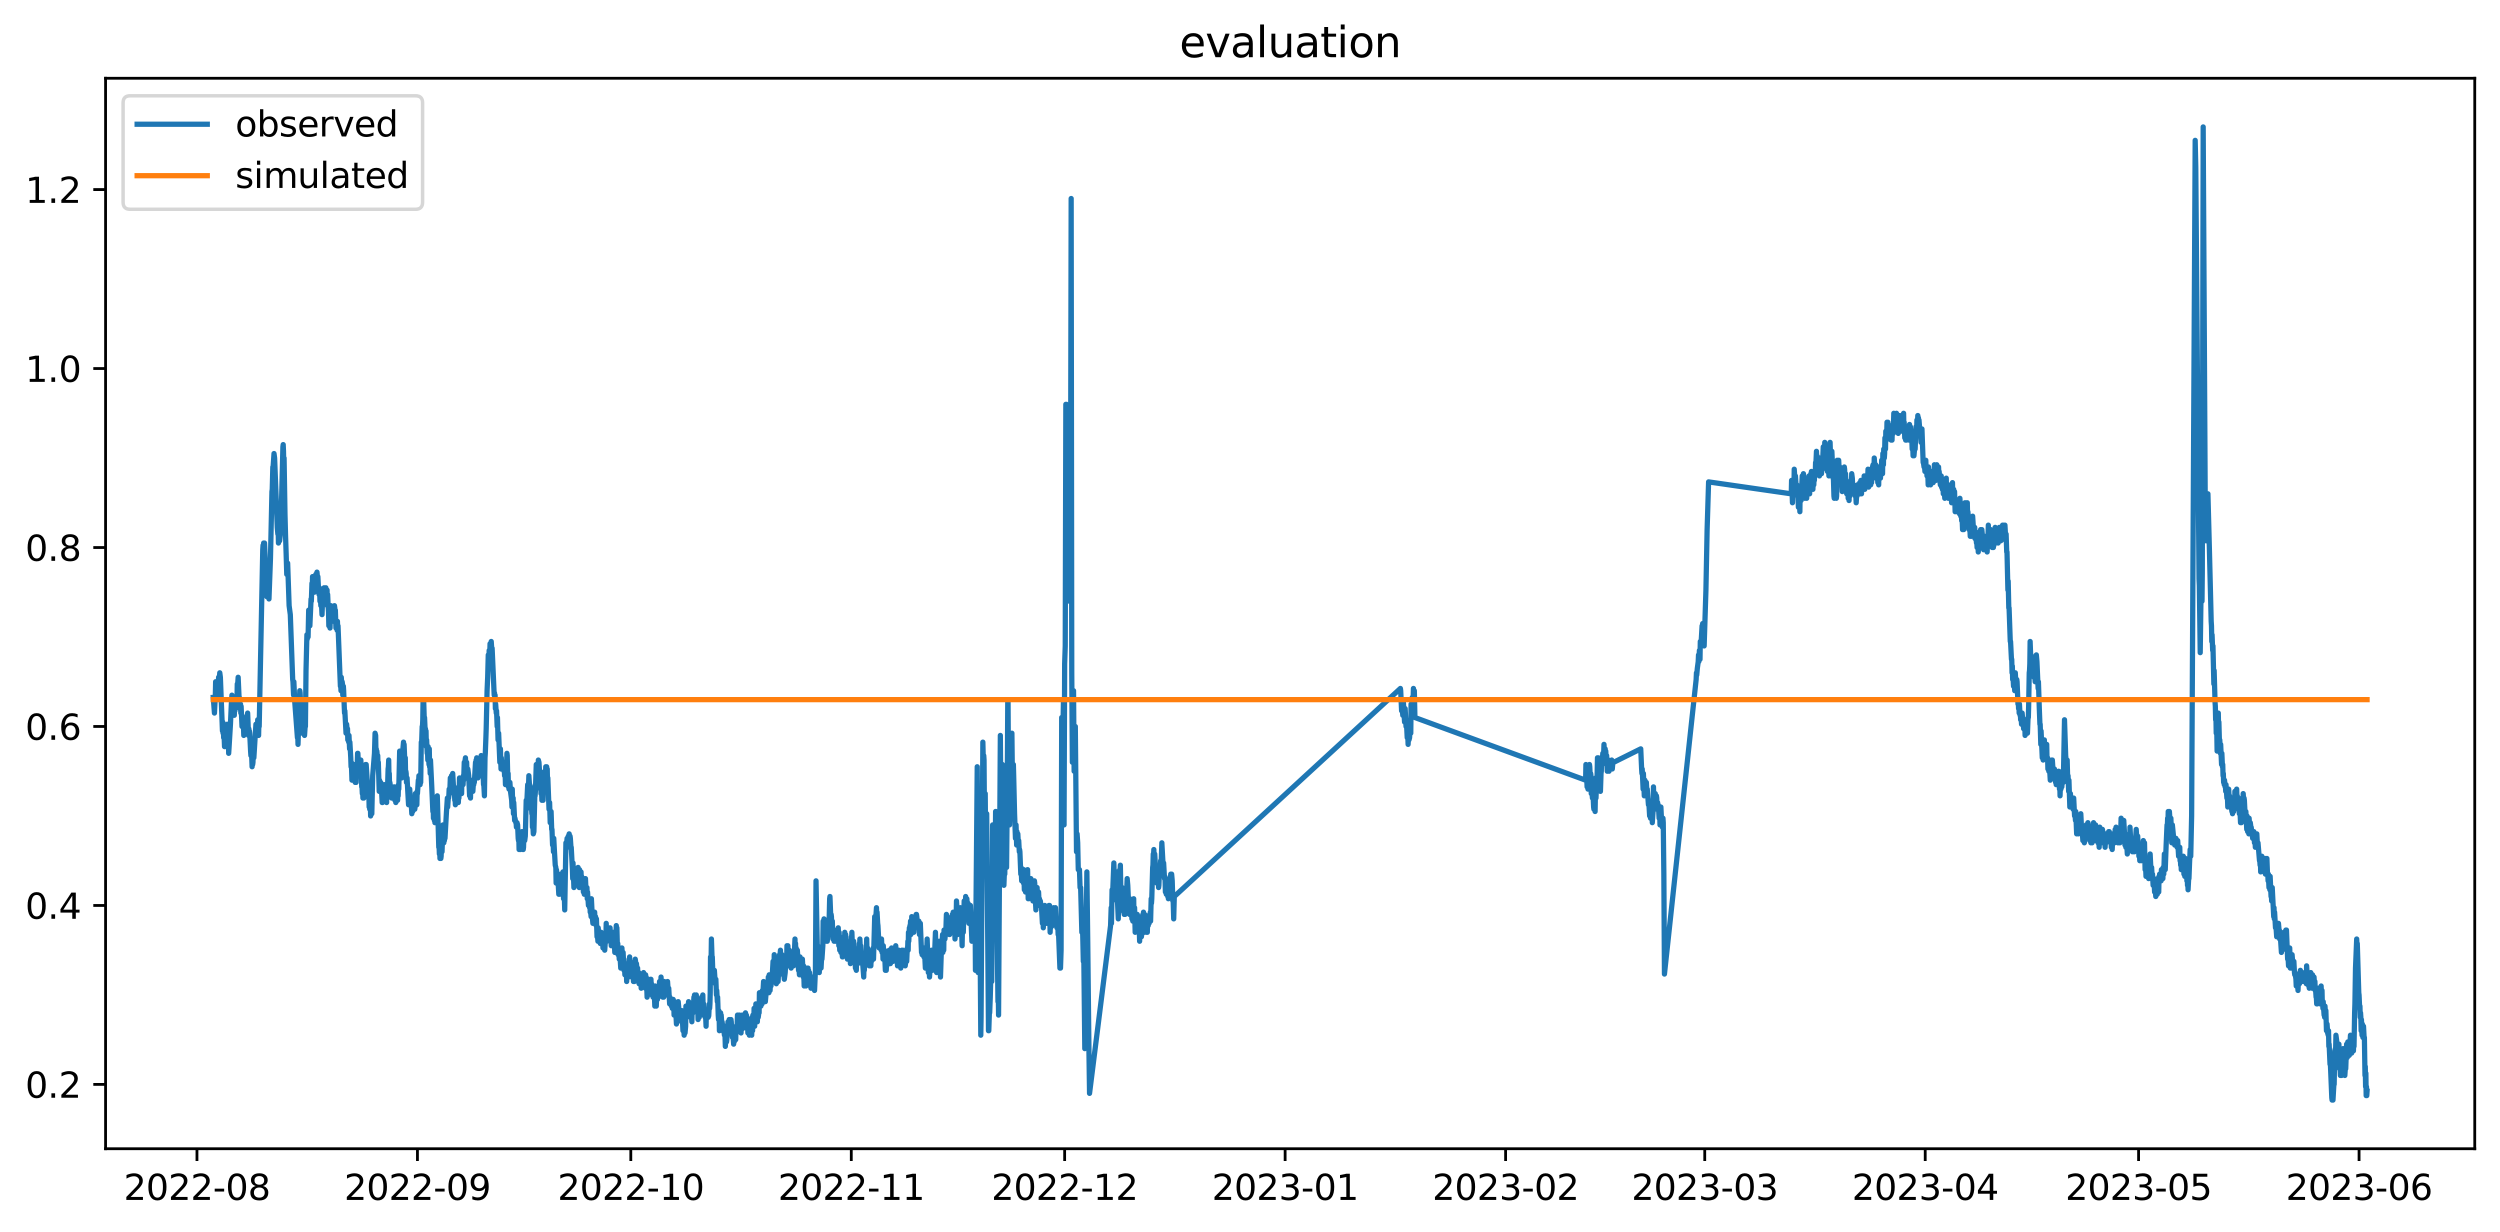 <?xml version="1.0" encoding="utf-8" standalone="no"?>
<!DOCTYPE svg PUBLIC "-//W3C//DTD SVG 1.1//EN"
  "http://www.w3.org/Graphics/SVG/1.1/DTD/svg11.dtd">
<svg xmlns:xlink="http://www.w3.org/1999/xlink" width="712.863pt" height="351.436pt" viewBox="0 0 712.863 351.436" xmlns="http://www.w3.org/2000/svg" version="1.1">
 <defs>
  <style type="text/css">*{stroke-linejoin: round; stroke-linecap: butt}</style>
 </defs>
 <g id="figure_1">
  <g id="patch_1">
   <path d="M 0 351.436 
L 712.863 351.436 
L 712.863 0 
L 0 0 
z
" style="fill: #ffffff"/>
  </g>
  <g id="axes_1">
   <g id="patch_2">
    <path d="M 30.103 327.558 
L 705.663 327.558 
L 705.663 22.318 
L 30.103 22.318 
z
" style="fill: #ffffff"/>
   </g>
   <g id="matplotlib.axis_1">
    <g id="xtick_1">
     <g id="line2d_1">
      <defs>
       <path id="m980c2c167e" d="M 0 0 
L 0 3.5 
" style="stroke: #000000; stroke-width: 0.8"/>
      </defs>
      <g>
       <use xlink:href="#m980c2c167e" x="56.163" y="327.558" style="stroke: #000000; stroke-width: 0.8"/>
      </g>
     </g>
     <g id="text_1">
      <!-- 2022-08 -->
      <g transform="translate(35.271 342.157) scale(0.1 -0.1)">
       <defs>
        <path id="DejaVuSans-32" d="M 1228 531 
L 3431 531 
L 3431 0 
L 469 0 
L 469 531 
Q 828 903 1448 1529 
Q 2069 2156 2228 2338 
Q 2531 2678 2651 2914 
Q 2772 3150 2772 3378 
Q 2772 3750 2511 3984 
Q 2250 4219 1831 4219 
Q 1534 4219 1204 4116 
Q 875 4013 500 3803 
L 500 4441 
Q 881 4594 1212 4672 
Q 1544 4750 1819 4750 
Q 2544 4750 2975 4387 
Q 3406 4025 3406 3419 
Q 3406 3131 3298 2873 
Q 3191 2616 2906 2266 
Q 2828 2175 2409 1742 
Q 1991 1309 1228 531 
z
" transform="scale(0.016)"/>
        <path id="DejaVuSans-30" d="M 2034 4250 
Q 1547 4250 1301 3770 
Q 1056 3291 1056 2328 
Q 1056 1369 1301 889 
Q 1547 409 2034 409 
Q 2525 409 2770 889 
Q 3016 1369 3016 2328 
Q 3016 3291 2770 3770 
Q 2525 4250 2034 4250 
z
M 2034 4750 
Q 2819 4750 3233 4129 
Q 3647 3509 3647 2328 
Q 3647 1150 3233 529 
Q 2819 -91 2034 -91 
Q 1250 -91 836 529 
Q 422 1150 422 2328 
Q 422 3509 836 4129 
Q 1250 4750 2034 4750 
z
" transform="scale(0.016)"/>
        <path id="DejaVuSans-2d" d="M 313 2009 
L 1997 2009 
L 1997 1497 
L 313 1497 
L 313 2009 
z
" transform="scale(0.016)"/>
        <path id="DejaVuSans-38" d="M 2034 2216 
Q 1584 2216 1326 1975 
Q 1069 1734 1069 1313 
Q 1069 891 1326 650 
Q 1584 409 2034 409 
Q 2484 409 2743 651 
Q 3003 894 3003 1313 
Q 3003 1734 2745 1975 
Q 2488 2216 2034 2216 
z
M 1403 2484 
Q 997 2584 770 2862 
Q 544 3141 544 3541 
Q 544 4100 942 4425 
Q 1341 4750 2034 4750 
Q 2731 4750 3128 4425 
Q 3525 4100 3525 3541 
Q 3525 3141 3298 2862 
Q 3072 2584 2669 2484 
Q 3125 2378 3379 2068 
Q 3634 1759 3634 1313 
Q 3634 634 3220 271 
Q 2806 -91 2034 -91 
Q 1263 -91 848 271 
Q 434 634 434 1313 
Q 434 1759 690 2068 
Q 947 2378 1403 2484 
z
M 1172 3481 
Q 1172 3119 1398 2916 
Q 1625 2713 2034 2713 
Q 2441 2713 2670 2916 
Q 2900 3119 2900 3481 
Q 2900 3844 2670 4047 
Q 2441 4250 2034 4250 
Q 1625 4250 1398 4047 
Q 1172 3844 1172 3481 
z
" transform="scale(0.016)"/>
       </defs>
       <use xlink:href="#DejaVuSans-32"/>
       <use xlink:href="#DejaVuSans-30" x="63.623"/>
       <use xlink:href="#DejaVuSans-32" x="127.246"/>
       <use xlink:href="#DejaVuSans-32" x="190.869"/>
       <use xlink:href="#DejaVuSans-2d" x="254.492"/>
       <use xlink:href="#DejaVuSans-30" x="290.576"/>
       <use xlink:href="#DejaVuSans-38" x="354.199"/>
      </g>
     </g>
    </g>
    <g id="xtick_2">
     <g id="line2d_2">
      <g>
       <use xlink:href="#m980c2c167e" x="119.031" y="327.558" style="stroke: #000000; stroke-width: 0.8"/>
      </g>
     </g>
     <g id="text_2">
      <!-- 2022-09 -->
      <g transform="translate(98.139 342.157) scale(0.1 -0.1)">
       <defs>
        <path id="DejaVuSans-39" d="M 703 97 
L 703 672 
Q 941 559 1184 500 
Q 1428 441 1663 441 
Q 2288 441 2617 861 
Q 2947 1281 2994 2138 
Q 2813 1869 2534 1725 
Q 2256 1581 1919 1581 
Q 1219 1581 811 2004 
Q 403 2428 403 3163 
Q 403 3881 828 4315 
Q 1253 4750 1959 4750 
Q 2769 4750 3195 4129 
Q 3622 3509 3622 2328 
Q 3622 1225 3098 567 
Q 2575 -91 1691 -91 
Q 1453 -91 1209 -44 
Q 966 3 703 97 
z
M 1959 2075 
Q 2384 2075 2632 2365 
Q 2881 2656 2881 3163 
Q 2881 3666 2632 3958 
Q 2384 4250 1959 4250 
Q 1534 4250 1286 3958 
Q 1038 3666 1038 3163 
Q 1038 2656 1286 2365 
Q 1534 2075 1959 2075 
z
" transform="scale(0.016)"/>
       </defs>
       <use xlink:href="#DejaVuSans-32"/>
       <use xlink:href="#DejaVuSans-30" x="63.623"/>
       <use xlink:href="#DejaVuSans-32" x="127.246"/>
       <use xlink:href="#DejaVuSans-32" x="190.869"/>
       <use xlink:href="#DejaVuSans-2d" x="254.492"/>
       <use xlink:href="#DejaVuSans-30" x="290.576"/>
       <use xlink:href="#DejaVuSans-39" x="354.199"/>
      </g>
     </g>
    </g>
    <g id="xtick_3">
     <g id="line2d_3">
      <g>
       <use xlink:href="#m980c2c167e" x="179.871" y="327.558" style="stroke: #000000; stroke-width: 0.8"/>
      </g>
     </g>
     <g id="text_3">
      <!-- 2022-10 -->
      <g transform="translate(158.979 342.157) scale(0.1 -0.1)">
       <defs>
        <path id="DejaVuSans-31" d="M 794 531 
L 1825 531 
L 1825 4091 
L 703 3866 
L 703 4441 
L 1819 4666 
L 2450 4666 
L 2450 531 
L 3481 531 
L 3481 0 
L 794 0 
L 794 531 
z
" transform="scale(0.016)"/>
       </defs>
       <use xlink:href="#DejaVuSans-32"/>
       <use xlink:href="#DejaVuSans-30" x="63.623"/>
       <use xlink:href="#DejaVuSans-32" x="127.246"/>
       <use xlink:href="#DejaVuSans-32" x="190.869"/>
       <use xlink:href="#DejaVuSans-2d" x="254.492"/>
       <use xlink:href="#DejaVuSans-31" x="290.576"/>
       <use xlink:href="#DejaVuSans-30" x="354.199"/>
      </g>
     </g>
    </g>
    <g id="xtick_4">
     <g id="line2d_4">
      <g>
       <use xlink:href="#m980c2c167e" x="242.739" y="327.558" style="stroke: #000000; stroke-width: 0.8"/>
      </g>
     </g>
     <g id="text_4">
      <!-- 2022-11 -->
      <g transform="translate(221.847 342.157) scale(0.1 -0.1)">
       <use xlink:href="#DejaVuSans-32"/>
       <use xlink:href="#DejaVuSans-30" x="63.623"/>
       <use xlink:href="#DejaVuSans-32" x="127.246"/>
       <use xlink:href="#DejaVuSans-32" x="190.869"/>
       <use xlink:href="#DejaVuSans-2d" x="254.492"/>
       <use xlink:href="#DejaVuSans-31" x="290.576"/>
       <use xlink:href="#DejaVuSans-31" x="354.199"/>
      </g>
     </g>
    </g>
    <g id="xtick_5">
     <g id="line2d_5">
      <g>
       <use xlink:href="#m980c2c167e" x="303.579" y="327.558" style="stroke: #000000; stroke-width: 0.8"/>
      </g>
     </g>
     <g id="text_5">
      <!-- 2022-12 -->
      <g transform="translate(282.687 342.157) scale(0.1 -0.1)">
       <use xlink:href="#DejaVuSans-32"/>
       <use xlink:href="#DejaVuSans-30" x="63.623"/>
       <use xlink:href="#DejaVuSans-32" x="127.246"/>
       <use xlink:href="#DejaVuSans-32" x="190.869"/>
       <use xlink:href="#DejaVuSans-2d" x="254.492"/>
       <use xlink:href="#DejaVuSans-31" x="290.576"/>
       <use xlink:href="#DejaVuSans-32" x="354.199"/>
      </g>
     </g>
    </g>
    <g id="xtick_6">
     <g id="line2d_6">
      <g>
       <use xlink:href="#m980c2c167e" x="366.447" y="327.558" style="stroke: #000000; stroke-width: 0.8"/>
      </g>
     </g>
     <g id="text_6">
      <!-- 2023-01 -->
      <g transform="translate(345.555 342.157) scale(0.1 -0.1)">
       <defs>
        <path id="DejaVuSans-33" d="M 2597 2516 
Q 3050 2419 3304 2112 
Q 3559 1806 3559 1356 
Q 3559 666 3084 287 
Q 2609 -91 1734 -91 
Q 1441 -91 1130 -33 
Q 819 25 488 141 
L 488 750 
Q 750 597 1062 519 
Q 1375 441 1716 441 
Q 2309 441 2620 675 
Q 2931 909 2931 1356 
Q 2931 1769 2642 2001 
Q 2353 2234 1838 2234 
L 1294 2234 
L 1294 2753 
L 1863 2753 
Q 2328 2753 2575 2939 
Q 2822 3125 2822 3475 
Q 2822 3834 2567 4026 
Q 2313 4219 1838 4219 
Q 1578 4219 1281 4162 
Q 984 4106 628 3988 
L 628 4550 
Q 988 4650 1302 4700 
Q 1616 4750 1894 4750 
Q 2613 4750 3031 4423 
Q 3450 4097 3450 3541 
Q 3450 3153 3228 2886 
Q 3006 2619 2597 2516 
z
" transform="scale(0.016)"/>
       </defs>
       <use xlink:href="#DejaVuSans-32"/>
       <use xlink:href="#DejaVuSans-30" x="63.623"/>
       <use xlink:href="#DejaVuSans-32" x="127.246"/>
       <use xlink:href="#DejaVuSans-33" x="190.869"/>
       <use xlink:href="#DejaVuSans-2d" x="254.492"/>
       <use xlink:href="#DejaVuSans-30" x="290.576"/>
       <use xlink:href="#DejaVuSans-31" x="354.199"/>
      </g>
     </g>
    </g>
    <g id="xtick_7">
     <g id="line2d_7">
      <g>
       <use xlink:href="#m980c2c167e" x="429.315" y="327.558" style="stroke: #000000; stroke-width: 0.8"/>
      </g>
     </g>
     <g id="text_7">
      <!-- 2023-02 -->
      <g transform="translate(408.423 342.157) scale(0.1 -0.1)">
       <use xlink:href="#DejaVuSans-32"/>
       <use xlink:href="#DejaVuSans-30" x="63.623"/>
       <use xlink:href="#DejaVuSans-32" x="127.246"/>
       <use xlink:href="#DejaVuSans-33" x="190.869"/>
       <use xlink:href="#DejaVuSans-2d" x="254.492"/>
       <use xlink:href="#DejaVuSans-30" x="290.576"/>
       <use xlink:href="#DejaVuSans-32" x="354.199"/>
      </g>
     </g>
    </g>
    <g id="xtick_8">
     <g id="line2d_8">
      <g>
       <use xlink:href="#m980c2c167e" x="486.099" y="327.558" style="stroke: #000000; stroke-width: 0.8"/>
      </g>
     </g>
     <g id="text_8">
      <!-- 2023-03 -->
      <g transform="translate(465.207 342.157) scale(0.1 -0.1)">
       <use xlink:href="#DejaVuSans-32"/>
       <use xlink:href="#DejaVuSans-30" x="63.623"/>
       <use xlink:href="#DejaVuSans-32" x="127.246"/>
       <use xlink:href="#DejaVuSans-33" x="190.869"/>
       <use xlink:href="#DejaVuSans-2d" x="254.492"/>
       <use xlink:href="#DejaVuSans-30" x="290.576"/>
       <use xlink:href="#DejaVuSans-33" x="354.199"/>
      </g>
     </g>
    </g>
    <g id="xtick_9">
     <g id="line2d_9">
      <g>
       <use xlink:href="#m980c2c167e" x="548.966" y="327.558" style="stroke: #000000; stroke-width: 0.8"/>
      </g>
     </g>
     <g id="text_9">
      <!-- 2023-04 -->
      <g transform="translate(528.075 342.157) scale(0.1 -0.1)">
       <defs>
        <path id="DejaVuSans-34" d="M 2419 4116 
L 825 1625 
L 2419 1625 
L 2419 4116 
z
M 2253 4666 
L 3047 4666 
L 3047 1625 
L 3713 1625 
L 3713 1100 
L 3047 1100 
L 3047 0 
L 2419 0 
L 2419 1100 
L 313 1100 
L 313 1709 
L 2253 4666 
z
" transform="scale(0.016)"/>
       </defs>
       <use xlink:href="#DejaVuSans-32"/>
       <use xlink:href="#DejaVuSans-30" x="63.623"/>
       <use xlink:href="#DejaVuSans-32" x="127.246"/>
       <use xlink:href="#DejaVuSans-33" x="190.869"/>
       <use xlink:href="#DejaVuSans-2d" x="254.492"/>
       <use xlink:href="#DejaVuSans-30" x="290.576"/>
       <use xlink:href="#DejaVuSans-34" x="354.199"/>
      </g>
     </g>
    </g>
    <g id="xtick_10">
     <g id="line2d_10">
      <g>
       <use xlink:href="#m980c2c167e" x="609.806" y="327.558" style="stroke: #000000; stroke-width: 0.8"/>
      </g>
     </g>
     <g id="text_10">
      <!-- 2023-05 -->
      <g transform="translate(588.915 342.157) scale(0.1 -0.1)">
       <defs>
        <path id="DejaVuSans-35" d="M 691 4666 
L 3169 4666 
L 3169 4134 
L 1269 4134 
L 1269 2991 
Q 1406 3038 1543 3061 
Q 1681 3084 1819 3084 
Q 2600 3084 3056 2656 
Q 3513 2228 3513 1497 
Q 3513 744 3044 326 
Q 2575 -91 1722 -91 
Q 1428 -91 1123 -41 
Q 819 9 494 109 
L 494 744 
Q 775 591 1075 516 
Q 1375 441 1709 441 
Q 2250 441 2565 725 
Q 2881 1009 2881 1497 
Q 2881 1984 2565 2268 
Q 2250 2553 1709 2553 
Q 1456 2553 1204 2497 
Q 953 2441 691 2322 
L 691 4666 
z
" transform="scale(0.016)"/>
       </defs>
       <use xlink:href="#DejaVuSans-32"/>
       <use xlink:href="#DejaVuSans-30" x="63.623"/>
       <use xlink:href="#DejaVuSans-32" x="127.246"/>
       <use xlink:href="#DejaVuSans-33" x="190.869"/>
       <use xlink:href="#DejaVuSans-2d" x="254.492"/>
       <use xlink:href="#DejaVuSans-30" x="290.576"/>
       <use xlink:href="#DejaVuSans-35" x="354.199"/>
      </g>
     </g>
    </g>
    <g id="xtick_11">
     <g id="line2d_11">
      <g>
       <use xlink:href="#m980c2c167e" x="672.674" y="327.558" style="stroke: #000000; stroke-width: 0.8"/>
      </g>
     </g>
     <g id="text_11">
      <!-- 2023-06 -->
      <g transform="translate(651.783 342.157) scale(0.1 -0.1)">
       <defs>
        <path id="DejaVuSans-36" d="M 2113 2584 
Q 1688 2584 1439 2293 
Q 1191 2003 1191 1497 
Q 1191 994 1439 701 
Q 1688 409 2113 409 
Q 2538 409 2786 701 
Q 3034 994 3034 1497 
Q 3034 2003 2786 2293 
Q 2538 2584 2113 2584 
z
M 3366 4563 
L 3366 3988 
Q 3128 4100 2886 4159 
Q 2644 4219 2406 4219 
Q 1781 4219 1451 3797 
Q 1122 3375 1075 2522 
Q 1259 2794 1537 2939 
Q 1816 3084 2150 3084 
Q 2853 3084 3261 2657 
Q 3669 2231 3669 1497 
Q 3669 778 3244 343 
Q 2819 -91 2113 -91 
Q 1303 -91 875 529 
Q 447 1150 447 2328 
Q 447 3434 972 4092 
Q 1497 4750 2381 4750 
Q 2619 4750 2861 4703 
Q 3103 4656 3366 4563 
z
" transform="scale(0.016)"/>
       </defs>
       <use xlink:href="#DejaVuSans-32"/>
       <use xlink:href="#DejaVuSans-30" x="63.623"/>
       <use xlink:href="#DejaVuSans-32" x="127.246"/>
       <use xlink:href="#DejaVuSans-33" x="190.869"/>
       <use xlink:href="#DejaVuSans-2d" x="254.492"/>
       <use xlink:href="#DejaVuSans-30" x="290.576"/>
       <use xlink:href="#DejaVuSans-36" x="354.199"/>
      </g>
     </g>
    </g>
   </g>
   <g id="matplotlib.axis_2">
    <g id="ytick_1">
     <g id="line2d_12">
      <defs>
       <path id="mcbe5df6517" d="M 0 0 
L -3.5 0 
" style="stroke: #000000; stroke-width: 0.8"/>
      </defs>
      <g>
       <use xlink:href="#mcbe5df6517" x="30.103" y="309.218" style="stroke: #000000; stroke-width: 0.8"/>
      </g>
     </g>
     <g id="text_12">
      <!-- 0.2 -->
      <g transform="translate(7.2 313.017) scale(0.1 -0.1)">
       <defs>
        <path id="DejaVuSans-2e" d="M 684 794 
L 1344 794 
L 1344 0 
L 684 0 
L 684 794 
z
" transform="scale(0.016)"/>
       </defs>
       <use xlink:href="#DejaVuSans-30"/>
       <use xlink:href="#DejaVuSans-2e" x="63.623"/>
       <use xlink:href="#DejaVuSans-32" x="95.41"/>
      </g>
     </g>
    </g>
    <g id="ytick_2">
     <g id="line2d_13">
      <g>
       <use xlink:href="#mcbe5df6517" x="30.103" y="258.185" style="stroke: #000000; stroke-width: 0.8"/>
      </g>
     </g>
     <g id="text_13">
      <!-- 0.4 -->
      <g transform="translate(7.2 261.985) scale(0.1 -0.1)">
       <use xlink:href="#DejaVuSans-30"/>
       <use xlink:href="#DejaVuSans-2e" x="63.623"/>
       <use xlink:href="#DejaVuSans-34" x="95.41"/>
      </g>
     </g>
    </g>
    <g id="ytick_3">
     <g id="line2d_14">
      <g>
       <use xlink:href="#mcbe5df6517" x="30.103" y="207.153" style="stroke: #000000; stroke-width: 0.8"/>
      </g>
     </g>
     <g id="text_14">
      <!-- 0.6 -->
      <g transform="translate(7.2 210.952) scale(0.1 -0.1)">
       <use xlink:href="#DejaVuSans-30"/>
       <use xlink:href="#DejaVuSans-2e" x="63.623"/>
       <use xlink:href="#DejaVuSans-36" x="95.41"/>
      </g>
     </g>
    </g>
    <g id="ytick_4">
     <g id="line2d_15">
      <g>
       <use xlink:href="#mcbe5df6517" x="30.103" y="156.12" style="stroke: #000000; stroke-width: 0.8"/>
      </g>
     </g>
     <g id="text_15">
      <!-- 0.8 -->
      <g transform="translate(7.2 159.919) scale(0.1 -0.1)">
       <use xlink:href="#DejaVuSans-30"/>
       <use xlink:href="#DejaVuSans-2e" x="63.623"/>
       <use xlink:href="#DejaVuSans-38" x="95.41"/>
      </g>
     </g>
    </g>
    <g id="ytick_5">
     <g id="line2d_16">
      <g>
       <use xlink:href="#mcbe5df6517" x="30.103" y="105.087" style="stroke: #000000; stroke-width: 0.8"/>
      </g>
     </g>
     <g id="text_16">
      <!-- 1.0 -->
      <g transform="translate(7.2 108.886) scale(0.1 -0.1)">
       <use xlink:href="#DejaVuSans-31"/>
       <use xlink:href="#DejaVuSans-2e" x="63.623"/>
       <use xlink:href="#DejaVuSans-30" x="95.41"/>
      </g>
     </g>
    </g>
    <g id="ytick_6">
     <g id="line2d_17">
      <g>
       <use xlink:href="#mcbe5df6517" x="30.103" y="54.054" style="stroke: #000000; stroke-width: 0.8"/>
      </g>
     </g>
     <g id="text_17">
      <!-- 1.2 -->
      <g transform="translate(7.2 57.853) scale(0.1 -0.1)">
       <use xlink:href="#DejaVuSans-31"/>
       <use xlink:href="#DejaVuSans-2e" x="63.623"/>
       <use xlink:href="#DejaVuSans-32" x="95.41"/>
      </g>
     </g>
    </g>
   </g>
   <g id="line2d_18">
    <path d="M 60.81 198.86 
L 61.148 203.325 
L 61.402 198.222 
L 61.486 194.394 
L 61.571 195.032 
L 61.74 195.67 
L 61.909 198.86 
L 62.078 195.032 
L 62.162 196.308 
L 62.247 195.67 
L 62.331 193.119 
L 62.416 193.756 
L 62.5 193.756 
L 62.669 191.843 
L 62.838 193.119 
L 63.43 208.428 
L 63.514 205.877 
L 63.599 209.066 
L 63.683 206.515 
L 63.768 210.342 
L 63.852 208.428 
L 64.021 212.894 
L 64.19 212.894 
L 64.359 208.428 
L 64.444 209.066 
L 64.782 206.515 
L 64.866 209.704 
L 64.951 208.428 
L 65.035 212.894 
L 65.12 209.704 
L 65.204 214.808 
L 65.289 213.532 
L 65.711 206.515 
L 65.965 200.773 
L 66.134 198.222 
L 66.556 203.963 
L 66.725 202.049 
L 66.81 203.963 
L 66.894 201.411 
L 66.979 202.687 
L 67.063 200.773 
L 67.148 202.049 
L 67.232 199.498 
L 67.317 200.773 
L 67.401 198.86 
L 67.57 200.136 
L 67.655 195.032 
L 67.739 195.67 
L 67.908 193.119 
L 68.162 198.86 
L 68.246 198.86 
L 68.415 202.049 
L 68.584 200.773 
L 68.669 203.325 
L 68.753 201.411 
L 69.007 207.153 
L 69.091 205.877 
L 69.345 207.153 
L 69.429 207.153 
L 69.514 209.704 
L 69.598 205.877 
L 69.683 206.515 
L 69.936 204.601 
L 70.021 205.239 
L 70.105 204.601 
L 70.19 205.239 
L 70.274 207.153 
L 70.443 203.963 
L 70.528 204.601 
L 70.612 203.325 
L 70.866 209.704 
L 70.95 207.79 
L 71.035 209.704 
L 71.119 208.428 
L 71.204 209.066 
L 71.457 214.17 
L 71.542 215.445 
L 71.626 211.618 
L 71.88 218.635 
L 71.964 214.808 
L 72.049 217.997 
L 72.133 217.359 
L 72.218 214.808 
L 72.302 215.445 
L 72.387 216.083 
L 72.978 206.515 
L 73.147 209.066 
L 73.232 206.515 
L 73.316 207.153 
L 73.401 208.428 
L 73.485 205.239 
L 73.739 209.704 
L 73.823 205.877 
L 73.908 207.153 
L 74.922 156.758 
L 75.006 155.482 
L 75.091 157.396 
L 75.175 154.844 
L 75.344 157.396 
L 75.429 154.844 
L 75.682 160.585 
L 75.767 159.947 
L 76.105 170.154 
L 76.274 166.964 
L 76.443 170.154 
L 76.527 168.878 
L 76.696 170.792 
L 77.119 159.309 
L 77.541 140.172 
L 77.626 139.534 
L 77.795 133.155 
L 77.879 133.155 
L 78.133 129.328 
L 78.302 130.603 
L 79.062 150.379 
L 79.231 152.292 
L 79.316 151.016 
L 79.4 154.844 
L 79.569 153.568 
L 79.654 153.568 
L 79.738 154.206 
L 80.076 151.016 
L 80.668 127.414 
L 80.752 126.776 
L 80.837 128.69 
L 80.921 133.155 
L 81.006 130.603 
L 81.259 146.551 
L 81.428 152.93 
L 81.597 158.034 
L 81.766 163.775 
L 81.851 160.585 
L 81.935 161.861 
L 82.02 160.585 
L 82.442 172.705 
L 82.611 173.981 
L 82.78 175.257 
L 83.456 193.756 
L 83.541 194.394 
L 83.71 198.222 
L 83.794 194.394 
L 84.048 200.136 
L 84.808 210.342 
L 84.893 209.066 
L 84.977 212.256 
L 85.484 196.946 
L 85.569 197.584 
L 85.822 202.687 
L 85.907 200.773 
L 86.076 206.515 
L 86.16 209.066 
L 86.329 206.515 
L 86.498 205.877 
L 86.667 208.428 
L 86.752 207.79 
L 86.836 209.704 
L 87.005 207.153 
L 87.09 207.153 
L 87.259 191.205 
L 87.512 180.998 
L 87.597 182.274 
L 87.681 180.998 
L 87.85 181.636 
L 88.019 173.981 
L 88.104 174.619 
L 88.188 173.981 
L 88.357 178.447 
L 88.695 170.792 
L 88.78 171.43 
L 88.949 166.326 
L 89.033 168.878 
L 89.118 164.413 
L 89.202 167.602 
L 89.287 165.688 
L 89.456 166.964 
L 89.54 166.964 
L 89.625 168.878 
L 89.709 165.051 
L 89.794 166.326 
L 89.878 165.051 
L 89.963 165.688 
L 90.047 163.775 
L 90.132 164.413 
L 90.385 163.137 
L 90.554 165.051 
L 90.639 164.413 
L 90.808 167.602 
L 90.977 169.516 
L 91.061 167.602 
L 91.146 168.24 
L 91.23 171.43 
L 91.315 168.878 
L 91.484 172.705 
L 91.568 170.154 
L 91.822 175.257 
L 91.991 170.792 
L 92.075 171.43 
L 92.244 168.878 
L 92.329 169.516 
L 92.413 167.602 
L 92.667 169.516 
L 92.92 167.602 
L 93.005 169.516 
L 93.089 168.24 
L 93.174 169.516 
L 93.258 168.24 
L 93.343 172.705 
L 93.427 169.516 
L 93.596 173.343 
L 93.681 174.619 
L 93.765 178.447 
L 93.85 177.809 
L 93.934 175.257 
L 94.103 179.085 
L 94.188 175.257 
L 94.272 175.895 
L 94.357 172.705 
L 94.441 175.257 
L 94.526 174.619 
L 94.61 173.343 
L 94.695 173.981 
L 94.779 175.895 
L 94.948 174.619 
L 95.117 177.171 
L 95.371 172.705 
L 95.455 173.343 
L 95.54 175.895 
L 95.624 173.981 
L 95.793 179.085 
L 95.962 177.171 
L 96.131 179.722 
L 96.216 177.171 
L 96.3 179.722 
L 96.385 178.447 
L 97.061 195.67 
L 97.145 195.032 
L 97.23 196.946 
L 97.314 193.119 
L 97.483 195.67 
L 97.568 194.394 
L 97.652 195.032 
L 97.737 198.222 
L 97.906 195.67 
L 97.99 196.946 
L 98.159 201.411 
L 98.244 203.325 
L 98.328 202.687 
L 98.666 209.066 
L 98.751 208.428 
L 98.835 206.515 
L 99.004 208.428 
L 99.089 207.79 
L 99.173 210.98 
L 99.258 210.342 
L 99.342 209.704 
L 99.427 211.618 
L 99.511 209.704 
L 99.68 213.532 
L 99.765 211.618 
L 100.018 216.083 
L 100.103 218.635 
L 100.187 217.359 
L 100.356 222.462 
L 100.441 221.187 
L 100.525 222.462 
L 100.61 218.635 
L 100.779 221.187 
L 100.863 217.997 
L 101.032 219.911 
L 101.117 219.911 
L 101.286 223.1 
L 101.37 219.911 
L 101.455 220.549 
L 101.539 223.1 
L 101.624 218.635 
L 101.708 219.911 
L 101.793 220.549 
L 101.962 214.808 
L 102.046 214.808 
L 102.3 219.911 
L 102.384 219.273 
L 102.469 220.549 
L 102.722 217.359 
L 102.807 217.997 
L 102.891 216.721 
L 103.145 224.376 
L 103.229 224.376 
L 103.314 226.29 
L 103.398 225.014 
L 103.483 227.566 
L 103.652 225.014 
L 103.736 227.566 
L 103.99 222.462 
L 104.159 222.462 
L 104.243 217.997 
L 104.328 221.187 
L 104.412 217.997 
L 104.666 221.825 
L 104.835 223.738 
L 104.919 223.1 
L 105.088 227.566 
L 105.173 225.652 
L 105.257 230.117 
L 105.342 228.204 
L 105.426 230.755 
L 105.511 230.117 
L 105.595 228.842 
L 105.68 232.669 
L 105.764 228.204 
L 105.933 232.031 
L 106.018 232.031 
L 106.271 221.187 
L 106.778 214.808 
L 106.947 209.066 
L 107.116 209.704 
L 107.201 214.808 
L 107.285 213.532 
L 107.37 216.083 
L 107.454 214.17 
L 107.623 216.083 
L 107.708 215.445 
L 107.792 218.635 
L 107.877 217.359 
L 108.13 225.652 
L 108.215 222.462 
L 108.299 225.014 
L 108.468 223.1 
L 108.553 223.1 
L 108.722 225.652 
L 108.806 225.652 
L 108.975 228.842 
L 109.06 228.842 
L 109.313 224.376 
L 109.398 225.652 
L 109.567 223.738 
L 109.651 225.014 
L 109.736 224.376 
L 109.82 225.652 
L 109.905 224.376 
L 109.989 228.204 
L 110.158 226.29 
L 110.243 228.842 
L 110.327 224.376 
L 110.412 225.014 
L 110.496 225.014 
L 110.665 219.273 
L 110.75 218.635 
L 110.834 216.721 
L 110.919 221.825 
L 111.003 220.549 
L 111.088 224.376 
L 111.172 223.1 
L 111.341 224.376 
L 111.426 224.376 
L 111.51 226.928 
L 111.595 225.014 
L 111.679 227.566 
L 111.764 226.29 
L 111.933 227.566 
L 112.017 225.014 
L 112.271 227.566 
L 112.355 224.376 
L 112.44 227.566 
L 112.524 224.376 
L 112.609 228.204 
L 112.693 226.29 
L 112.778 226.928 
L 112.862 228.842 
L 113.031 227.566 
L 113.116 226.928 
L 113.2 227.566 
L 113.285 226.29 
L 113.369 228.204 
L 113.454 225.014 
L 113.538 226.928 
L 113.623 223.738 
L 113.707 225.014 
L 113.961 214.17 
L 114.13 218.635 
L 114.214 214.17 
L 114.383 219.273 
L 114.468 219.273 
L 114.552 221.825 
L 114.89 213.532 
L 115.059 211.618 
L 115.144 212.894 
L 115.228 212.256 
L 115.482 218.635 
L 115.566 216.083 
L 115.651 221.187 
L 115.735 219.911 
L 115.82 220.549 
L 115.904 223.1 
L 115.989 222.462 
L 116.073 221.825 
L 116.242 225.014 
L 116.496 229.479 
L 116.665 227.566 
L 116.749 227.566 
L 116.834 225.014 
L 117.003 228.204 
L 117.087 227.566 
L 117.172 227.566 
L 117.425 232.031 
L 117.51 228.842 
L 117.679 231.393 
L 117.763 227.566 
L 117.932 230.755 
L 118.017 227.566 
L 118.186 230.755 
L 118.27 230.755 
L 118.355 230.117 
L 118.439 226.29 
L 118.608 228.204 
L 118.693 226.29 
L 118.862 229.479 
L 118.946 225.652 
L 119.031 226.29 
L 119.284 222.462 
L 119.369 223.1 
L 119.453 221.187 
L 119.538 223.738 
L 119.622 221.825 
L 119.791 223.738 
L 119.876 222.462 
L 119.96 223.1 
L 120.129 211.618 
L 120.214 212.256 
L 120.383 207.153 
L 120.467 207.153 
L 120.552 205.239 
L 120.636 199.498 
L 120.721 200.136 
L 120.805 199.498 
L 120.974 205.239 
L 121.059 204.601 
L 121.228 208.428 
L 121.312 207.79 
L 121.397 209.704 
L 121.481 208.428 
L 121.566 212.894 
L 121.65 210.98 
L 121.819 214.808 
L 121.904 214.17 
L 121.988 216.721 
L 122.073 212.894 
L 122.326 217.997 
L 122.411 213.532 
L 122.495 218.635 
L 122.58 217.359 
L 122.664 220.549 
L 122.749 216.721 
L 123.087 223.738 
L 123.425 231.393 
L 123.509 228.842 
L 123.594 233.307 
L 123.678 231.393 
L 123.847 233.945 
L 123.932 232.031 
L 124.016 234.583 
L 124.101 232.031 
L 124.185 232.669 
L 124.354 232.669 
L 124.439 231.393 
L 124.523 227.566 
L 124.608 228.842 
L 124.692 226.928 
L 125.115 241.6 
L 125.199 240.962 
L 125.284 243.513 
L 125.368 241.6 
L 125.453 244.789 
L 125.537 242.238 
L 125.622 242.876 
L 125.706 244.789 
L 125.791 244.151 
L 125.875 240.324 
L 125.96 240.962 
L 126.044 242.876 
L 126.298 235.221 
L 126.382 235.859 
L 126.551 240.324 
L 126.636 239.048 
L 126.72 239.686 
L 126.805 237.134 
L 126.889 239.048 
L 127.312 231.393 
L 127.565 227.566 
L 127.65 230.117 
L 127.819 227.566 
L 127.903 227.566 
L 127.988 226.928 
L 128.072 225.014 
L 128.241 226.29 
L 128.41 221.825 
L 128.579 223.1 
L 128.748 221.187 
L 128.833 221.825 
L 129.086 220.549 
L 129.424 226.29 
L 129.509 224.376 
L 129.678 228.204 
L 129.762 227.566 
L 129.847 229.479 
L 129.931 225.652 
L 130.1 228.842 
L 130.185 225.652 
L 130.269 227.566 
L 130.354 226.29 
L 130.438 228.204 
L 130.523 227.566 
L 130.692 228.842 
L 130.776 226.928 
L 130.861 227.566 
L 131.03 221.825 
L 131.114 223.1 
L 131.199 225.014 
L 131.368 224.376 
L 131.452 226.29 
L 131.537 223.1 
L 131.621 226.29 
L 131.706 221.825 
L 131.79 223.738 
L 131.959 223.1 
L 132.044 223.738 
L 132.128 221.187 
L 132.213 222.462 
L 132.382 217.359 
L 132.466 217.997 
L 132.72 216.083 
L 132.889 219.273 
L 133.058 217.359 
L 133.142 219.911 
L 133.227 219.273 
L 133.396 219.273 
L 133.565 220.549 
L 133.649 221.187 
L 133.903 226.928 
L 134.072 225.014 
L 134.156 227.566 
L 134.241 223.738 
L 134.41 225.014 
L 134.579 225.014 
L 134.748 222.462 
L 134.832 225.652 
L 135.001 223.1 
L 135.086 223.738 
L 135.17 222.462 
L 135.255 223.1 
L 135.593 217.359 
L 135.677 217.997 
L 135.762 216.721 
L 135.846 219.911 
L 135.931 216.083 
L 136.1 219.911 
L 136.184 218.635 
L 136.269 221.825 
L 136.438 217.359 
L 136.522 217.997 
L 136.691 221.187 
L 136.776 219.911 
L 136.86 220.549 
L 136.945 218.635 
L 137.029 220.549 
L 137.198 215.445 
L 137.367 219.273 
L 137.452 218.635 
L 137.621 221.187 
L 137.705 219.273 
L 137.874 223.738 
L 137.959 223.738 
L 138.128 226.928 
L 138.297 216.083 
L 138.381 214.808 
L 138.55 210.342 
L 138.635 207.79 
L 138.888 196.946 
L 139.057 193.119 
L 139.226 186.739 
L 139.311 186.739 
L 139.395 189.291 
L 139.48 185.464 
L 139.564 186.102 
L 139.649 186.739 
L 139.733 183.55 
L 139.818 184.188 
L 139.902 185.464 
L 140.071 182.912 
L 140.24 185.464 
L 140.325 184.826 
L 140.916 198.222 
L 141.001 197.584 
L 141.085 198.86 
L 141.17 198.222 
L 141.254 202.049 
L 141.339 200.773 
L 141.508 203.325 
L 141.592 202.687 
L 141.761 207.153 
L 141.846 204.601 
L 142.015 210.98 
L 142.099 209.704 
L 142.184 209.066 
L 142.522 217.359 
L 142.606 217.359 
L 142.691 213.532 
L 142.86 219.273 
L 142.944 216.083 
L 143.113 218.635 
L 143.198 217.997 
L 143.282 219.273 
L 143.367 217.359 
L 143.705 219.911 
L 143.789 218.635 
L 143.874 221.187 
L 143.958 220.549 
L 144.043 220.549 
L 144.127 223.738 
L 144.296 221.187 
L 144.381 221.187 
L 144.55 214.808 
L 144.634 215.445 
L 144.803 222.462 
L 144.888 220.549 
L 144.972 224.376 
L 145.057 223.738 
L 145.141 225.014 
L 145.395 223.1 
L 145.564 225.652 
L 145.733 226.928 
L 145.902 228.204 
L 145.986 230.117 
L 146.071 225.014 
L 146.155 228.204 
L 146.24 227.566 
L 146.324 227.566 
L 146.409 232.031 
L 146.493 228.842 
L 146.747 233.945 
L 146.831 233.307 
L 147.085 234.583 
L 147.169 234.583 
L 147.254 235.859 
L 147.423 234.583 
L 147.592 235.221 
L 147.761 239.048 
L 147.845 239.686 
L 147.93 238.41 
L 148.014 242.238 
L 148.099 238.41 
L 148.183 241.6 
L 148.268 240.962 
L 148.352 240.324 
L 148.437 242.238 
L 148.521 237.772 
L 148.606 239.048 
L 148.69 237.772 
L 148.775 240.324 
L 148.859 237.134 
L 149.113 242.238 
L 149.197 242.238 
L 149.282 241.6 
L 149.366 238.41 
L 149.451 239.048 
L 149.535 239.048 
L 149.62 239.686 
L 149.789 238.41 
L 150.042 228.204 
L 150.127 230.755 
L 150.465 223.738 
L 150.634 226.29 
L 150.803 221.187 
L 150.972 223.738 
L 151.056 223.738 
L 151.225 224.376 
L 151.31 224.376 
L 151.648 232.031 
L 151.732 231.393 
L 151.817 235.859 
L 151.901 234.583 
L 152.07 237.772 
L 152.239 237.134 
L 152.493 226.928 
L 152.577 226.928 
L 152.662 225.652 
L 152.915 217.997 
L 153 221.187 
L 153.253 218.635 
L 153.338 221.825 
L 153.507 216.721 
L 153.676 217.359 
L 153.845 219.911 
L 153.929 221.187 
L 154.014 219.911 
L 154.098 225.014 
L 154.183 221.825 
L 154.267 226.29 
L 154.352 225.014 
L 154.436 225.652 
L 154.521 228.204 
L 154.69 225.014 
L 154.774 225.652 
L 154.859 228.204 
L 154.943 223.1 
L 155.028 225.652 
L 155.197 222.462 
L 155.281 221.825 
L 155.366 219.911 
L 155.535 221.187 
L 155.619 218.635 
L 155.704 219.273 
L 155.788 220.549 
L 155.873 218.635 
L 155.957 221.187 
L 156.042 219.273 
L 156.126 223.738 
L 156.211 221.825 
L 156.549 230.755 
L 156.718 228.842 
L 156.887 234.583 
L 156.971 231.393 
L 157.056 233.307 
L 157.14 231.393 
L 157.309 236.496 
L 157.394 236.496 
L 157.563 240.962 
L 157.647 240.962 
L 157.732 240.324 
L 157.816 242.876 
L 157.901 239.048 
L 158.07 242.238 
L 158.323 246.703 
L 158.492 247.341 
L 158.577 251.806 
L 158.661 247.979 
L 158.746 248.617 
L 158.915 251.806 
L 158.999 249.893 
L 159.084 250.53 
L 159.337 254.996 
L 159.422 254.358 
L 159.591 254.996 
L 159.675 253.72 
L 159.76 254.358 
L 159.929 249.255 
L 160.013 254.358 
L 160.098 250.53 
L 160.182 253.082 
L 160.351 251.168 
L 160.436 253.082 
L 160.52 248.617 
L 160.689 256.272 
L 160.774 250.53 
L 161.027 259.461 
L 161.365 240.324 
L 161.534 240.962 
L 161.703 239.048 
L 161.872 240.962 
L 162.041 238.41 
L 162.21 240.324 
L 162.295 237.772 
L 162.464 241.6 
L 162.548 238.41 
L 162.633 239.048 
L 162.802 241.6 
L 162.886 241.6 
L 163.224 247.979 
L 163.309 250.53 
L 163.393 246.065 
L 163.647 253.082 
L 163.731 247.979 
L 163.9 251.168 
L 164.069 249.255 
L 164.154 249.893 
L 164.238 250.53 
L 164.323 247.979 
L 164.407 248.617 
L 164.492 251.168 
L 164.576 247.979 
L 164.745 252.444 
L 164.83 247.341 
L 164.914 248.617 
L 165.168 253.082 
L 165.252 247.979 
L 165.337 249.255 
L 165.506 249.255 
L 165.59 250.53 
L 165.675 248.617 
L 165.759 250.53 
L 165.844 249.893 
L 166.013 253.082 
L 166.182 251.168 
L 166.351 254.358 
L 166.435 251.806 
L 166.604 254.996 
L 166.858 250.53 
L 166.942 250.53 
L 167.111 254.358 
L 167.365 253.082 
L 167.449 256.272 
L 167.534 254.358 
L 167.787 258.185 
L 167.872 256.91 
L 167.956 257.547 
L 168.041 256.91 
L 168.125 258.823 
L 168.21 257.547 
L 168.294 260.099 
L 168.379 259.461 
L 168.548 261.375 
L 168.632 256.272 
L 168.886 261.375 
L 169.055 263.289 
L 169.139 260.099 
L 169.224 260.737 
L 169.308 262.651 
L 169.393 261.375 
L 169.477 263.289 
L 169.562 260.099 
L 169.646 262.651 
L 169.815 261.375 
L 169.984 263.927 
L 170.069 262.013 
L 170.238 267.116 
L 170.322 265.84 
L 170.491 268.392 
L 170.576 264.564 
L 170.914 268.392 
L 171.083 268.392 
L 171.167 269.03 
L 171.252 267.116 
L 171.336 269.03 
L 171.421 265.84 
L 171.505 268.392 
L 171.59 266.478 
L 171.759 268.392 
L 171.843 268.392 
L 171.928 270.306 
L 172.097 266.478 
L 172.181 270.306 
L 172.266 267.116 
L 172.435 270.944 
L 172.688 267.116 
L 172.773 267.754 
L 172.857 263.289 
L 173.026 268.392 
L 173.111 267.754 
L 173.195 265.202 
L 173.28 267.754 
L 173.364 266.478 
L 173.449 267.754 
L 173.533 266.478 
L 173.702 267.754 
L 173.956 264.564 
L 174.04 266.478 
L 174.125 265.84 
L 174.294 269.668 
L 174.378 267.754 
L 174.547 269.668 
L 174.632 267.116 
L 174.801 269.668 
L 174.97 265.84 
L 175.054 266.478 
L 175.308 271.582 
L 175.392 267.754 
L 175.477 269.03 
L 175.561 268.392 
L 175.73 263.927 
L 175.815 265.84 
L 175.899 264.564 
L 176.068 270.944 
L 176.153 269.03 
L 176.237 272.219 
L 176.406 270.306 
L 176.575 273.495 
L 176.66 270.306 
L 176.998 276.047 
L 177.082 273.495 
L 177.167 275.409 
L 177.251 274.771 
L 177.336 270.306 
L 177.505 273.495 
L 177.674 271.582 
L 177.927 276.685 
L 178.012 276.047 
L 178.096 276.047 
L 178.181 277.961 
L 178.265 274.771 
L 178.35 275.409 
L 178.434 277.961 
L 178.519 277.323 
L 178.603 276.685 
L 178.688 279.874 
L 178.857 276.047 
L 179.026 278.599 
L 179.11 277.961 
L 179.195 278.599 
L 179.364 273.495 
L 179.448 274.771 
L 179.533 272.857 
L 179.617 275.409 
L 179.702 274.133 
L 179.786 275.409 
L 179.871 274.771 
L 180.04 277.323 
L 180.124 278.599 
L 180.293 276.047 
L 180.378 278.599 
L 180.462 274.771 
L 180.631 279.874 
L 180.716 276.047 
L 180.885 279.874 
L 181.138 273.495 
L 181.223 274.133 
L 181.392 276.685 
L 181.476 274.771 
L 181.73 277.323 
L 181.814 276.047 
L 181.899 279.874 
L 181.983 277.323 
L 182.068 279.236 
L 182.152 277.323 
L 182.237 280.512 
L 182.406 277.961 
L 182.49 280.512 
L 182.575 279.874 
L 182.659 278.599 
L 182.744 279.236 
L 182.828 281.788 
L 182.997 278.599 
L 183.082 279.874 
L 183.251 278.599 
L 183.335 279.874 
L 183.504 277.323 
L 183.673 278.599 
L 183.758 279.236 
L 183.927 278.599 
L 184.011 281.788 
L 184.096 277.961 
L 184.18 281.15 
L 184.265 278.599 
L 184.349 279.236 
L 184.518 284.34 
L 184.603 281.15 
L 184.772 283.702 
L 184.856 280.512 
L 184.941 281.15 
L 185.11 281.788 
L 185.279 281.15 
L 185.363 281.15 
L 185.448 279.236 
L 185.532 281.788 
L 185.617 279.236 
L 185.701 281.15 
L 185.786 280.512 
L 185.87 283.702 
L 185.955 282.426 
L 186.039 283.702 
L 186.124 282.426 
L 186.208 284.34 
L 186.293 281.15 
L 186.462 284.34 
L 186.546 282.426 
L 186.715 286.891 
L 186.8 281.15 
L 186.969 284.978 
L 187.053 284.34 
L 187.138 286.891 
L 187.307 281.788 
L 187.476 284.978 
L 187.56 281.788 
L 187.729 284.34 
L 187.814 282.426 
L 187.898 283.702 
L 188.067 279.874 
L 188.152 283.064 
L 188.321 279.874 
L 188.405 281.788 
L 188.49 278.599 
L 188.574 279.874 
L 188.659 283.064 
L 188.743 282.426 
L 188.828 280.512 
L 188.997 284.34 
L 189.081 282.426 
L 189.25 284.34 
L 189.419 279.874 
L 189.588 282.426 
L 189.673 281.15 
L 189.757 282.426 
L 189.842 281.788 
L 189.926 283.702 
L 190.18 280.512 
L 190.264 282.426 
L 190.349 279.874 
L 190.602 283.702 
L 190.687 281.788 
L 190.94 286.253 
L 191.025 284.34 
L 191.194 286.253 
L 191.363 284.978 
L 191.447 286.891 
L 191.532 285.616 
L 191.701 287.529 
L 191.785 286.253 
L 191.87 286.891 
L 191.954 284.978 
L 192.039 286.891 
L 192.123 286.253 
L 192.208 289.443 
L 192.377 285.616 
L 192.546 288.805 
L 192.63 286.891 
L 192.884 291.995 
L 193.053 288.805 
L 193.137 289.443 
L 193.391 285.616 
L 193.56 287.529 
L 193.729 288.805 
L 193.898 288.805 
L 193.982 290.081 
L 194.151 288.805 
L 194.32 291.357 
L 194.405 288.167 
L 194.489 288.805 
L 194.743 293.908 
L 194.827 290.081 
L 195.081 295.184 
L 195.165 289.443 
L 195.334 294.546 
L 195.503 292.633 
L 195.588 286.891 
L 195.672 288.167 
L 195.841 288.805 
L 195.926 286.891 
L 196.01 288.805 
L 196.095 287.104 
L 196.179 287.529 
L 196.348 285.616 
L 196.517 288.167 
L 196.686 286.253 
L 196.855 290.081 
L 196.94 289.443 
L 197.024 287.529 
L 197.278 291.357 
L 197.362 288.167 
L 197.447 288.805 
L 197.531 287.529 
L 197.616 288.805 
L 197.869 284.34 
L 197.954 285.616 
L 198.038 283.702 
L 198.207 286.891 
L 198.292 284.34 
L 198.461 286.253 
L 198.545 283.702 
L 198.714 286.891 
L 198.883 284.978 
L 199.052 290.719 
L 199.221 287.529 
L 199.306 286.253 
L 199.39 290.081 
L 199.728 285.616 
L 199.813 288.167 
L 199.897 286.891 
L 199.982 288.167 
L 200.066 284.34 
L 200.151 286.253 
L 200.235 284.978 
L 200.32 287.529 
L 200.404 283.702 
L 200.489 286.891 
L 200.573 286.253 
L 200.658 286.253 
L 200.827 289.656 
L 200.911 288.167 
L 201.08 290.081 
L 201.165 288.805 
L 201.334 292.633 
L 201.418 288.167 
L 201.503 288.805 
L 201.756 290.081 
L 201.841 288.167 
L 201.925 290.081 
L 202.094 289.656 
L 202.263 286.253 
L 202.348 287.529 
L 202.432 286.253 
L 202.517 283.064 
L 202.601 272.857 
L 202.686 273.495 
L 202.77 273.495 
L 202.855 267.754 
L 203.024 272.857 
L 203.108 272.857 
L 203.277 277.961 
L 203.446 279.236 
L 203.531 279.874 
L 203.7 276.685 
L 203.953 280.512 
L 204.038 280.512 
L 204.122 279.236 
L 204.291 283.702 
L 204.376 282.426 
L 204.545 285.616 
L 204.629 284.34 
L 204.798 289.443 
L 204.883 290.719 
L 204.967 288.167 
L 205.052 288.805 
L 205.136 293.908 
L 205.221 293.27 
L 205.305 288.805 
L 205.39 289.443 
L 205.474 288.805 
L 205.559 291.357 
L 205.643 289.443 
L 205.812 291.995 
L 205.897 291.357 
L 205.981 291.995 
L 206.066 293.908 
L 206.235 292.633 
L 206.573 295.184 
L 206.657 292.633 
L 206.826 298.374 
L 206.911 297.098 
L 206.995 294.546 
L 207.164 297.098 
L 207.249 296.46 
L 207.418 293.908 
L 207.502 293.27 
L 207.587 291.357 
L 207.756 293.908 
L 207.84 294.546 
L 207.925 290.719 
L 208.094 291.995 
L 208.178 292.633 
L 208.263 291.357 
L 208.347 291.995 
L 208.432 290.719 
L 208.516 291.357 
L 208.685 294.546 
L 208.77 294.546 
L 208.854 295.822 
L 208.939 294.546 
L 209.023 295.184 
L 209.192 297.736 
L 209.277 294.546 
L 209.361 297.098 
L 209.53 295.822 
L 209.615 296.46 
L 209.699 294.546 
L 209.784 296.46 
L 209.868 292.633 
L 209.953 294.546 
L 210.206 291.995 
L 210.291 289.443 
L 210.375 290.719 
L 210.46 290.081 
L 210.544 292.633 
L 210.713 289.443 
L 210.798 292.633 
L 210.882 289.443 
L 211.051 293.27 
L 211.136 290.081 
L 211.305 294.546 
L 211.474 290.719 
L 211.643 289.443 
L 211.812 293.27 
L 211.896 291.357 
L 212.065 292.633 
L 212.15 290.719 
L 212.234 292.633 
L 212.403 291.995 
L 212.488 292.633 
L 212.572 288.805 
L 212.741 291.995 
L 212.826 289.443 
L 212.91 290.081 
L 212.995 293.27 
L 213.164 291.357 
L 213.248 294.546 
L 213.333 293.908 
L 213.502 290.719 
L 213.586 290.719 
L 213.671 295.184 
L 213.84 291.357 
L 214.093 294.546 
L 214.178 291.357 
L 214.347 295.184 
L 214.431 290.081 
L 214.6 293.908 
L 214.685 289.443 
L 214.769 290.081 
L 214.938 291.995 
L 215.023 287.529 
L 215.192 292.633 
L 215.276 287.529 
L 215.361 289.443 
L 215.445 288.805 
L 215.53 286.253 
L 215.614 289.443 
L 215.699 287.529 
L 215.868 289.443 
L 215.952 291.357 
L 216.121 287.529 
L 216.206 290.081 
L 216.29 289.443 
L 216.375 287.529 
L 216.459 288.805 
L 216.544 283.064 
L 216.713 286.891 
L 216.797 283.702 
L 216.966 286.891 
L 217.135 283.064 
L 217.304 286.253 
L 217.389 282.426 
L 217.473 284.34 
L 217.727 279.874 
L 218.149 284.978 
L 218.234 285.616 
L 218.403 283.702 
L 218.656 281.788 
L 218.741 283.064 
L 218.825 279.874 
L 218.91 281.788 
L 218.994 281.15 
L 219.079 278.599 
L 219.248 283.064 
L 219.332 277.961 
L 219.417 279.236 
L 219.586 282.426 
L 219.67 280.512 
L 219.839 281.15 
L 220.008 278.599 
L 220.093 277.961 
L 220.177 278.599 
L 220.431 274.133 
L 220.515 275.409 
L 220.6 274.133 
L 220.684 277.961 
L 220.769 272.219 
L 220.853 277.323 
L 220.938 276.047 
L 221.107 279.236 
L 221.191 276.685 
L 221.36 280.512 
L 221.445 277.961 
L 221.529 279.236 
L 221.783 277.961 
L 221.867 279.874 
L 222.29 272.219 
L 222.374 272.857 
L 222.543 270.944 
L 222.628 274.133 
L 222.712 272.219 
L 222.881 274.771 
L 222.966 272.219 
L 223.05 276.047 
L 223.135 275.409 
L 223.219 274.771 
L 223.304 277.961 
L 223.388 276.047 
L 223.642 279.236 
L 223.811 277.961 
L 223.895 277.323 
L 224.064 274.133 
L 224.233 272.219 
L 224.318 273.495 
L 224.402 269.668 
L 224.487 270.306 
L 224.571 272.219 
L 224.656 269.668 
L 224.825 272.857 
L 224.909 272.219 
L 224.994 275.409 
L 225.078 270.944 
L 225.163 274.133 
L 225.247 272.857 
L 225.416 274.771 
L 225.501 272.857 
L 225.585 276.047 
L 225.67 275.409 
L 225.839 272.219 
L 225.923 272.857 
L 226.177 271.582 
L 226.261 275.409 
L 226.346 272.857 
L 226.43 274.133 
L 226.599 269.668 
L 226.684 267.754 
L 226.768 271.582 
L 226.853 269.03 
L 226.937 274.133 
L 227.022 270.306 
L 227.106 272.857 
L 227.191 270.944 
L 227.275 274.133 
L 227.36 270.944 
L 227.529 273.495 
L 227.698 276.685 
L 227.782 275.409 
L 227.951 277.961 
L 228.12 272.857 
L 228.289 273.495 
L 228.374 273.495 
L 228.543 276.897 
L 228.627 276.047 
L 228.712 277.961 
L 228.796 273.495 
L 228.965 276.685 
L 229.05 278.599 
L 229.134 275.409 
L 229.303 281.15 
L 229.472 279.236 
L 229.557 280.512 
L 229.641 279.874 
L 229.726 277.323 
L 229.81 281.15 
L 229.895 279.874 
L 229.979 280.512 
L 230.064 279.236 
L 230.148 276.047 
L 230.317 278.599 
L 230.402 276.047 
L 230.486 277.961 
L 230.571 276.685 
L 230.655 278.599 
L 230.824 277.323 
L 230.993 281.15 
L 231.078 278.599 
L 231.247 281.788 
L 231.416 278.599 
L 231.585 281.788 
L 231.754 278.599 
L 231.838 278.599 
L 232.007 281.15 
L 232.176 281.15 
L 232.261 282.426 
L 232.514 276.685 
L 232.683 251.168 
L 233.021 269.03 
L 233.106 272.219 
L 233.19 269.668 
L 233.359 276.685 
L 233.528 274.771 
L 233.613 277.323 
L 233.697 275.409 
L 233.866 276.047 
L 234.12 276.047 
L 234.289 272.857 
L 234.373 273.495 
L 234.627 269.668 
L 234.711 262.651 
L 234.796 263.289 
L 234.88 265.84 
L 234.965 262.013 
L 235.049 263.289 
L 235.134 266.478 
L 235.218 265.84 
L 235.303 263.927 
L 235.472 266.478 
L 235.556 265.202 
L 235.641 268.392 
L 235.81 265.84 
L 235.894 268.392 
L 236.063 265.84 
L 236.148 265.84 
L 236.317 262.013 
L 236.401 263.289 
L 236.57 256.272 
L 236.655 255.634 
L 236.908 262.013 
L 236.993 260.737 
L 237.077 261.375 
L 237.162 263.927 
L 237.246 263.289 
L 237.331 262.651 
L 237.5 267.754 
L 237.669 265.202 
L 237.838 268.392 
L 238.007 265.84 
L 238.091 266.478 
L 238.176 268.392 
L 238.26 265.84 
L 238.345 266.478 
L 238.598 265.202 
L 238.683 265.84 
L 238.767 265.202 
L 238.852 266.478 
L 239.021 264.564 
L 239.19 269.668 
L 239.274 265.84 
L 239.443 270.944 
L 239.612 268.392 
L 239.781 271.582 
L 239.866 269.03 
L 239.95 269.668 
L 240.204 272.857 
L 240.288 272.857 
L 240.457 268.392 
L 240.542 270.944 
L 240.626 267.116 
L 240.711 267.754 
L 240.795 270.306 
L 240.88 265.84 
L 241.049 270.944 
L 241.133 266.478 
L 241.302 271.582 
L 241.387 270.944 
L 241.471 268.392 
L 241.64 273.495 
L 241.725 269.03 
L 241.894 272.857 
L 242.063 270.944 
L 242.147 270.944 
L 242.232 273.495 
L 242.316 272.857 
L 242.401 271.582 
L 242.485 274.771 
L 242.739 267.116 
L 242.823 269.03 
L 242.908 265.84 
L 243.077 270.306 
L 243.161 269.03 
L 243.33 272.857 
L 243.415 268.392 
L 243.584 273.495 
L 243.668 270.306 
L 243.922 276.047 
L 244.006 276.047 
L 244.175 276.685 
L 244.26 273.495 
L 244.344 274.133 
L 244.429 274.133 
L 244.513 272.857 
L 244.598 274.771 
L 244.767 272.219 
L 244.851 270.944 
L 244.936 272.219 
L 245.02 269.03 
L 245.105 270.306 
L 245.189 267.754 
L 245.358 271.582 
L 245.443 269.668 
L 245.612 273.495 
L 245.696 272.219 
L 245.781 274.771 
L 245.865 274.133 
L 245.95 274.133 
L 246.288 278.599 
L 246.372 274.771 
L 246.457 276.685 
L 246.626 273.495 
L 246.71 275.409 
L 246.795 274.133 
L 246.879 274.771 
L 247.048 270.306 
L 247.133 267.754 
L 247.217 271.582 
L 247.302 270.944 
L 247.386 270.306 
L 247.471 274.133 
L 247.555 271.582 
L 247.724 274.133 
L 247.809 271.582 
L 247.893 275.409 
L 248.062 272.857 
L 248.316 275.409 
L 248.4 273.495 
L 248.485 274.133 
L 248.569 273.495 
L 248.654 270.944 
L 248.738 273.495 
L 248.823 270.944 
L 248.907 272.219 
L 248.992 270.306 
L 249.076 273.495 
L 249.33 264.564 
L 249.414 261.375 
L 249.499 263.289 
L 249.668 261.375 
L 249.752 261.375 
L 249.921 258.823 
L 250.006 261.375 
L 250.09 260.099 
L 250.259 263.289 
L 250.344 263.927 
L 250.682 270.306 
L 250.851 267.754 
L 250.935 270.306 
L 251.02 269.668 
L 251.104 268.392 
L 251.273 270.944 
L 251.358 267.754 
L 251.527 271.582 
L 251.611 270.944 
L 251.696 270.944 
L 251.78 273.495 
L 251.865 269.668 
L 252.034 272.857 
L 252.203 270.944 
L 252.372 274.771 
L 252.456 276.685 
L 252.625 275.409 
L 252.71 276.685 
L 252.794 274.771 
L 252.879 275.409 
L 252.963 274.771 
L 253.048 271.582 
L 253.132 272.857 
L 253.301 271.582 
L 253.555 270.944 
L 253.639 272.857 
L 253.724 271.582 
L 253.893 274.771 
L 253.977 270.944 
L 254.062 272.857 
L 254.231 270.306 
L 254.315 270.944 
L 254.484 272.857 
L 254.569 271.582 
L 254.653 274.133 
L 254.738 272.219 
L 254.822 273.495 
L 254.991 272.219 
L 255.076 272.857 
L 255.16 270.306 
L 255.329 273.495 
L 255.414 269.668 
L 255.583 272.857 
L 255.752 270.944 
L 255.921 275.409 
L 256.09 270.944 
L 256.259 270.944 
L 256.681 274.133 
L 256.766 273.495 
L 256.85 276.047 
L 256.935 272.219 
L 257.019 274.133 
L 257.104 273.495 
L 257.188 270.944 
L 257.273 271.582 
L 257.357 273.495 
L 257.442 270.944 
L 257.526 271.582 
L 257.695 274.133 
L 257.78 272.219 
L 257.949 274.771 
L 258.033 272.857 
L 258.118 275.409 
L 258.202 274.771 
L 258.371 272.857 
L 258.54 274.133 
L 258.709 270.306 
L 258.794 270.944 
L 258.878 268.392 
L 258.963 270.944 
L 259.047 265.84 
L 259.132 268.392 
L 259.301 264.564 
L 259.385 265.202 
L 259.47 263.927 
L 259.554 264.564 
L 259.639 262.651 
L 259.723 266.478 
L 259.808 263.927 
L 259.892 265.84 
L 259.977 261.375 
L 260.061 264.564 
L 260.146 263.289 
L 260.23 264.564 
L 260.399 262.651 
L 260.568 265.84 
L 260.653 263.927 
L 260.737 264.564 
L 260.822 262.013 
L 260.906 264.564 
L 261.075 261.375 
L 261.244 260.737 
L 261.329 260.737 
L 261.413 261.375 
L 261.582 263.289 
L 261.667 262.651 
L 261.836 263.289 
L 261.92 263.289 
L 262.005 262.651 
L 262.174 266.478 
L 262.343 263.289 
L 262.427 263.289 
L 262.765 271.582 
L 262.85 270.944 
L 262.934 272.219 
L 263.019 270.306 
L 263.188 272.219 
L 263.272 270.306 
L 263.441 272.857 
L 263.526 270.306 
L 263.61 270.944 
L 263.864 276.047 
L 263.948 270.944 
L 264.117 273.495 
L 264.202 272.857 
L 264.371 267.754 
L 264.709 277.323 
L 264.878 275.409 
L 265.047 278.599 
L 265.131 277.323 
L 265.3 273.495 
L 265.469 276.047 
L 265.638 270.944 
L 265.723 271.582 
L 265.892 276.685 
L 265.976 275.409 
L 266.145 273.495 
L 266.23 276.047 
L 266.314 274.771 
L 266.483 270.944 
L 266.568 270.306 
L 266.737 265.84 
L 266.906 271.582 
L 267.075 277.323 
L 267.244 273.495 
L 267.328 273.495 
L 267.497 269.03 
L 267.582 270.944 
L 267.666 269.668 
L 267.751 270.944 
L 267.835 268.392 
L 268.004 273.495 
L 268.089 274.771 
L 268.173 278.599 
L 268.427 270.944 
L 268.511 270.944 
L 268.765 266.478 
L 268.849 271.582 
L 268.934 267.754 
L 269.018 268.392 
L 269.103 270.944 
L 269.187 265.202 
L 269.272 265.84 
L 269.441 267.754 
L 269.61 265.84 
L 269.694 265.84 
L 269.863 260.737 
L 270.032 265.202 
L 270.117 261.375 
L 270.37 265.84 
L 270.455 265.202 
L 270.708 266.478 
L 270.793 266.478 
L 270.877 263.289 
L 270.962 263.927 
L 271.131 265.84 
L 271.3 263.289 
L 271.384 265.84 
L 271.469 264.564 
L 271.553 260.737 
L 271.722 263.289 
L 271.807 260.099 
L 272.06 263.927 
L 272.145 262.013 
L 272.314 267.754 
L 272.398 266.478 
L 272.483 261.375 
L 272.567 263.289 
L 272.652 261.375 
L 272.736 256.91 
L 272.821 258.185 
L 273.074 266.478 
L 273.243 263.289 
L 273.328 263.289 
L 273.497 260.099 
L 273.75 262.013 
L 273.835 258.823 
L 274.004 265.84 
L 274.088 264.564 
L 274.173 264.564 
L 274.342 269.668 
L 274.511 260.737 
L 274.595 261.375 
L 274.68 265.84 
L 274.933 256.91 
L 275.102 260.737 
L 275.187 260.737 
L 275.356 255.634 
L 275.525 260.099 
L 275.609 259.461 
L 275.694 256.272 
L 275.947 260.737 
L 276.032 257.547 
L 276.285 263.289 
L 276.454 260.099 
L 276.708 258.185 
L 277.13 268.392 
L 277.215 267.754 
L 277.384 263.927 
L 277.468 264.564 
L 277.553 266.478 
L 277.722 263.289 
L 277.891 265.202 
L 277.975 267.754 
L 278.06 263.927 
L 278.144 276.685 
L 278.651 218.635 
L 278.905 277.323 
L 279.243 259.461 
L 279.327 259.461 
L 279.412 261.375 
L 279.665 295.184 
L 279.75 290.081 
L 280.257 211.618 
L 280.426 218.635 
L 280.51 215.445 
L 280.595 216.721 
L 280.764 240.324 
L 280.933 226.29 
L 281.102 247.979 
L 281.355 232.031 
L 281.862 293.908 
L 281.947 293.908 
L 282.116 288.805 
L 282.2 288.805 
L 282.369 284.34 
L 282.623 274.771 
L 282.792 279.874 
L 283.045 235.221 
L 283.13 246.703 
L 283.214 244.789 
L 283.299 235.859 
L 283.637 260.099 
L 283.89 231.393 
L 283.975 231.393 
L 284.313 265.202 
L 284.566 285.616 
L 284.651 282.426 
L 284.735 289.443 
L 285.242 209.704 
L 285.411 230.755 
L 285.58 246.065 
L 285.834 217.997 
L 285.918 223.738 
L 286.256 252.444 
L 286.425 247.979 
L 286.51 249.255 
L 286.679 235.221 
L 286.848 240.324 
L 286.932 240.962 
L 287.017 247.341 
L 287.186 230.117 
L 287.355 200.136 
L 287.439 199.498 
L 287.608 226.928 
L 287.693 226.29 
L 287.862 235.221 
L 287.946 225.014 
L 288.031 225.652 
L 288.115 226.29 
L 288.369 218.635 
L 288.538 209.066 
L 288.791 231.393 
L 288.96 217.997 
L 289.045 221.187 
L 289.298 232.031 
L 289.552 239.048 
L 289.636 239.048 
L 289.721 235.221 
L 289.89 240.962 
L 289.974 237.134 
L 290.143 240.324 
L 290.228 237.772 
L 290.397 240.962 
L 290.481 239.686 
L 290.65 242.876 
L 290.735 242.238 
L 290.819 242.876 
L 291.073 249.255 
L 291.157 247.341 
L 291.326 251.168 
L 291.411 247.979 
L 291.495 250.53 
L 291.664 247.979 
L 291.833 251.806 
L 291.918 247.979 
L 292.087 253.72 
L 292.171 253.082 
L 292.256 251.168 
L 292.425 254.358 
L 292.509 250.53 
L 292.594 251.806 
L 292.678 249.255 
L 292.847 250.53 
L 293.016 247.979 
L 293.185 256.272 
L 293.27 253.72 
L 293.354 256.272 
L 293.692 250.53 
L 293.861 254.358 
L 293.946 250.53 
L 294.115 255.634 
L 294.199 255.634 
L 294.284 253.082 
L 294.537 256.91 
L 294.622 253.082 
L 294.706 254.996 
L 294.96 251.168 
L 295.044 251.806 
L 295.213 256.272 
L 295.382 259.461 
L 295.467 255.634 
L 295.551 257.547 
L 295.72 253.082 
L 295.805 254.996 
L 295.889 254.358 
L 296.058 256.272 
L 296.143 254.358 
L 296.312 258.185 
L 296.396 256.272 
L 296.565 258.185 
L 296.65 256.91 
L 296.819 258.185 
L 296.903 258.185 
L 296.988 258.823 
L 297.241 263.289 
L 297.41 262.013 
L 297.495 264.564 
L 297.579 260.099 
L 297.664 260.737 
L 297.748 262.013 
L 297.917 258.185 
L 298.086 262.013 
L 298.255 260.099 
L 298.424 263.289 
L 298.593 260.737 
L 298.678 263.289 
L 298.847 260.099 
L 298.931 263.289 
L 299.1 258.185 
L 299.185 260.099 
L 299.269 258.185 
L 299.438 265.84 
L 299.523 263.289 
L 299.607 264.564 
L 299.692 260.737 
L 299.861 263.289 
L 299.945 260.737 
L 300.114 263.927 
L 300.283 261.375 
L 300.368 262.013 
L 300.452 258.823 
L 300.621 262.651 
L 300.79 260.737 
L 300.875 260.737 
L 300.959 258.823 
L 301.213 263.927 
L 301.297 263.927 
L 301.382 264.564 
L 301.466 262.651 
L 301.635 263.927 
L 301.72 266.478 
L 301.804 265.202 
L 302.227 276.047 
L 302.396 276.047 
L 302.565 270.944 
L 302.734 204.601 
L 302.903 214.808 
L 303.072 209.704 
L 303.241 199.498 
L 303.41 235.221 
L 303.579 189.291 
L 303.748 184.188 
L 303.917 115.294 
L 304.086 115.294 
L 304.424 156.12 
L 304.593 166.326 
L 304.931 171.43 
L 305.1 166.326 
L 305.269 140.81 
L 305.438 56.606 
L 305.607 191.843 
L 305.776 217.359 
L 305.945 199.498 
L 306.114 196.946 
L 306.283 219.911 
L 306.621 207.153 
L 306.959 242.876 
L 307.128 237.772 
L 307.297 240.324 
L 307.466 247.979 
L 307.804 247.979 
L 307.973 253.082 
L 308.142 253.082 
L 308.48 265.84 
L 308.649 262.651 
L 308.902 274.133 
L 308.987 267.754 
L 309.325 299.012 
L 309.916 248.617 
L 310.17 269.03 
L 310.508 299.65 
L 310.677 311.77 
L 316.676 263.927 
L 316.845 258.823 
L 316.93 263.289 
L 317.099 253.72 
L 317.183 256.91 
L 317.606 246.065 
L 317.859 254.358 
L 317.944 254.996 
L 318.028 250.53 
L 318.113 251.806 
L 318.197 253.082 
L 318.282 251.806 
L 318.366 248.617 
L 318.535 256.91 
L 318.62 256.272 
L 318.873 262.013 
L 318.958 257.547 
L 319.042 260.099 
L 319.296 247.979 
L 319.38 248.617 
L 319.465 246.703 
L 319.634 256.272 
L 319.718 254.996 
L 319.887 256.91 
L 319.972 253.082 
L 320.141 255.634 
L 320.225 256.272 
L 320.31 258.823 
L 320.394 256.91 
L 320.563 260.737 
L 320.648 255.634 
L 320.732 256.272 
L 320.817 260.737 
L 320.901 259.461 
L 320.986 258.185 
L 321.07 258.823 
L 321.408 250.53 
L 321.577 252.444 
L 321.831 258.185 
L 321.915 256.272 
L 322.084 260.737 
L 322.169 256.272 
L 322.422 260.737 
L 322.507 258.185 
L 322.76 262.013 
L 322.845 260.099 
L 322.929 260.737 
L 323.014 262.651 
L 323.267 256.272 
L 323.352 262.013 
L 323.521 258.823 
L 323.69 265.84 
L 323.774 262.013 
L 323.859 263.289 
L 324.028 261.375 
L 324.197 263.927 
L 324.281 260.737 
L 324.366 261.375 
L 324.535 265.84 
L 324.704 261.375 
L 324.788 262.651 
L 324.957 268.392 
L 325.042 265.202 
L 325.126 266.478 
L 325.211 265.202 
L 325.295 262.013 
L 325.464 267.116 
L 325.549 266.478 
L 325.633 262.651 
L 325.718 263.289 
L 325.887 260.737 
L 325.971 263.289 
L 326.056 260.099 
L 326.309 265.84 
L 326.394 260.737 
L 326.478 261.375 
L 326.647 263.289 
L 326.732 262.651 
L 326.901 265.84 
L 326.985 262.651 
L 327.154 265.84 
L 327.239 262.013 
L 327.323 262.651 
L 327.408 263.927 
L 327.577 262.013 
L 327.661 263.289 
L 327.83 260.737 
L 327.915 261.375 
L 327.999 260.099 
L 328.084 262.651 
L 328.253 256.272 
L 328.337 257.547 
L 328.422 256.272 
L 328.675 247.341 
L 328.76 246.703 
L 328.844 243.513 
L 328.929 244.151 
L 329.013 242.238 
L 329.098 245.427 
L 329.182 244.789 
L 329.267 243.513 
L 329.52 247.979 
L 329.605 250.53 
L 329.689 249.255 
L 329.858 251.806 
L 329.943 247.341 
L 330.112 250.53 
L 330.196 249.893 
L 330.281 250.53 
L 330.365 253.082 
L 330.45 252.444 
L 330.619 247.979 
L 330.703 249.893 
L 330.788 249.255 
L 330.957 245.427 
L 331.126 245.427 
L 331.295 240.324 
L 331.717 247.979 
L 331.802 246.065 
L 332.055 250.53 
L 332.14 249.893 
L 332.224 251.168 
L 332.309 254.358 
L 332.393 251.168 
L 332.562 254.996 
L 332.647 251.806 
L 332.816 253.72 
L 332.9 253.082 
L 332.985 255.634 
L 333.069 254.996 
L 333.154 256.272 
L 333.407 250.53 
L 333.492 251.168 
L 333.576 253.082 
L 333.83 249.255 
L 333.914 251.806 
L 334.083 249.255 
L 334.252 251.168 
L 334.421 256.91 
L 334.506 256.272 
L 334.675 262.013 
L 334.844 255.634 
L 399.317 196.308 
L 399.402 196.946 
L 399.655 202.687 
L 399.74 200.773 
L 399.824 201.411 
L 399.993 203.963 
L 400.162 200.136 
L 400.5 205.877 
L 400.669 202.049 
L 400.923 207.153 
L 401.007 205.239 
L 401.261 210.342 
L 401.345 209.066 
L 401.43 209.704 
L 401.514 212.256 
L 401.683 209.066 
L 401.768 210.98 
L 401.937 210.342 
L 402.106 206.515 
L 402.275 209.066 
L 402.359 200.773 
L 402.444 203.963 
L 402.528 203.325 
L 402.613 204.601 
L 402.697 198.86 
L 402.782 199.498 
L 402.866 202.049 
L 403.035 196.308 
L 403.204 199.498 
L 403.289 196.946 
L 403.458 204.601 
L 452.13 222.462 
L 452.214 217.997 
L 452.299 218.635 
L 452.552 224.376 
L 452.637 220.549 
L 452.806 225.014 
L 452.975 219.273 
L 453.059 223.738 
L 453.228 217.997 
L 453.313 218.635 
L 453.482 222.462 
L 453.566 220.549 
L 453.651 221.187 
L 453.735 226.29 
L 453.82 224.376 
L 454.073 227.566 
L 454.158 225.014 
L 454.242 226.29 
L 454.411 230.117 
L 454.496 230.755 
L 454.665 227.566 
L 454.834 231.393 
L 455.003 221.825 
L 455.087 227.566 
L 455.256 223.1 
L 455.341 224.376 
L 455.51 216.083 
L 455.594 217.359 
L 455.763 216.083 
L 456.101 223.1 
L 456.186 221.187 
L 456.355 225.652 
L 456.524 220.549 
L 456.608 219.911 
L 456.693 216.083 
L 456.862 217.359 
L 457.031 214.808 
L 457.2 217.359 
L 457.369 212.256 
L 457.538 215.445 
L 457.707 213.532 
L 457.791 216.083 
L 457.876 214.17 
L 458.045 217.997 
L 458.129 215.445 
L 458.298 219.911 
L 458.467 216.721 
L 458.552 218.635 
L 458.636 216.721 
L 458.805 219.911 
L 458.974 217.359 
L 459.397 217.359 
L 459.566 216.721 
L 459.65 217.359 
L 459.735 219.273 
L 459.904 217.359 
L 460.157 217.359 
L 467.847 213.532 
L 468.1 219.273 
L 468.185 220.549 
L 468.269 219.273 
L 468.438 223.1 
L 468.523 225.014 
L 468.607 220.549 
L 468.861 226.928 
L 469.03 222.462 
L 469.199 225.014 
L 469.283 225.014 
L 469.452 223.1 
L 469.621 226.29 
L 469.706 225.014 
L 470.044 229.479 
L 470.128 228.204 
L 470.382 232.669 
L 470.466 230.117 
L 470.635 233.307 
L 470.72 232.669 
L 470.804 230.755 
L 470.973 233.307 
L 471.058 228.842 
L 471.142 234.583 
L 471.227 233.307 
L 471.396 230.755 
L 471.48 224.376 
L 471.649 230.755 
L 471.818 227.566 
L 471.903 227.566 
L 471.987 226.29 
L 472.072 228.204 
L 472.156 226.928 
L 472.241 228.204 
L 472.325 226.928 
L 472.41 227.566 
L 472.494 230.755 
L 472.579 230.117 
L 472.663 228.842 
L 472.748 230.755 
L 472.832 229.479 
L 472.917 230.117 
L 473.086 233.307 
L 473.17 230.117 
L 473.255 231.393 
L 473.339 235.221 
L 473.424 234.583 
L 473.593 230.117 
L 473.846 235.221 
L 473.931 233.945 
L 474.015 235.859 
L 474.1 235.221 
L 474.184 233.307 
L 474.269 234.583 
L 474.438 249.255 
L 474.607 277.748 
L 483.648 193.756 
L 483.733 191.843 
L 483.817 192.481 
L 483.986 190.567 
L 484.24 188.653 
L 484.324 186.739 
L 484.409 188.653 
L 484.578 185.464 
L 484.747 188.015 
L 484.831 182.912 
L 484.916 183.55 
L 485.085 182.912 
L 485.338 178.447 
L 485.423 179.085 
L 485.507 177.809 
L 485.761 183.55 
L 485.845 180.998 
L 485.93 184.188 
L 486.437 168.24 
L 486.775 151.016 
L 487.197 137.408 
L 510.772 140.81 
L 510.857 136.982 
L 511.026 140.81 
L 511.11 143.362 
L 511.279 138.258 
L 511.364 138.258 
L 511.533 139.534 
L 511.617 133.793 
L 511.702 135.069 
L 511.871 136.345 
L 511.955 135.707 
L 512.124 138.258 
L 512.209 139.534 
L 512.378 138.258 
L 512.547 141.448 
L 512.631 139.534 
L 512.8 144.637 
L 512.885 141.448 
L 513.054 143.362 
L 513.138 143.999 
L 513.223 145.913 
L 513.307 139.534 
L 513.392 140.81 
L 513.561 142.724 
L 513.899 135.707 
L 514.068 140.172 
L 514.152 138.896 
L 514.237 135.069 
L 514.321 135.707 
L 514.49 138.258 
L 514.575 136.982 
L 514.659 142.086 
L 514.744 138.258 
L 514.913 140.81 
L 514.997 139.534 
L 515.166 142.086 
L 515.335 138.896 
L 515.42 140.81 
L 515.589 138.258 
L 515.673 138.896 
L 515.758 138.258 
L 515.842 135.707 
L 515.927 136.345 
L 516.011 140.81 
L 516.096 136.982 
L 516.18 137.62 
L 516.265 139.534 
L 516.349 135.069 
L 516.434 135.707 
L 516.518 134.431 
L 516.687 136.982 
L 516.772 138.258 
L 516.856 136.982 
L 516.941 139.534 
L 517.025 136.982 
L 517.11 137.62 
L 517.194 138.258 
L 517.279 135.707 
L 517.363 136.982 
L 517.448 134.431 
L 517.532 135.069 
L 517.617 135.069 
L 517.701 131.879 
L 517.786 132.517 
L 517.955 128.69 
L 518.039 130.603 
L 518.124 129.965 
L 518.208 130.603 
L 518.377 132.517 
L 518.546 132.517 
L 518.631 130.603 
L 518.8 135.707 
L 518.884 130.603 
L 519.138 134.431 
L 519.222 132.517 
L 519.391 135.069 
L 519.56 131.879 
L 519.645 133.155 
L 519.898 127.414 
L 519.983 128.052 
L 520.152 130.603 
L 520.236 130.603 
L 520.321 126.138 
L 520.574 133.155 
L 520.659 129.965 
L 520.828 133.793 
L 520.912 131.241 
L 521.081 134.431 
L 521.166 134.431 
L 521.25 132.517 
L 521.419 133.793 
L 521.504 135.707 
L 521.673 130.603 
L 521.757 129.328 
L 521.842 126.138 
L 522.011 131.879 
L 522.095 133.155 
L 522.264 131.879 
L 522.349 128.69 
L 522.687 136.345 
L 522.771 135.707 
L 522.94 141.448 
L 523.025 142.086 
L 523.109 138.258 
L 523.278 140.81 
L 523.447 140.81 
L 523.532 140.172 
L 523.616 142.086 
L 523.701 141.448 
L 523.87 131.241 
L 523.954 135.707 
L 524.208 133.155 
L 524.292 131.241 
L 524.546 136.345 
L 524.63 133.155 
L 524.715 136.345 
L 524.799 135.707 
L 524.884 135.707 
L 525.053 138.258 
L 525.137 136.345 
L 525.306 140.172 
L 525.475 136.345 
L 525.56 138.258 
L 525.813 133.793 
L 525.898 133.155 
L 525.982 133.793 
L 526.151 138.258 
L 526.236 135.069 
L 526.405 138.896 
L 526.489 136.982 
L 526.574 140.81 
L 526.658 138.258 
L 526.827 140.172 
L 526.912 138.896 
L 526.996 142.086 
L 527.081 138.896 
L 527.25 142.724 
L 527.334 140.172 
L 527.419 140.81 
L 527.503 141.448 
L 527.588 137.62 
L 527.672 138.258 
L 527.757 140.81 
L 527.841 140.172 
L 528.01 135.069 
L 528.179 136.345 
L 528.348 140.172 
L 528.517 138.258 
L 528.686 140.172 
L 528.855 139.534 
L 528.94 139.534 
L 529.024 141.448 
L 529.109 140.81 
L 529.193 141.448 
L 529.278 143.362 
L 529.447 140.81 
L 529.531 141.448 
L 529.616 138.258 
L 529.7 140.81 
L 529.869 138.258 
L 530.038 140.81 
L 530.207 138.258 
L 530.292 137.62 
L 530.461 140.81 
L 530.545 140.81 
L 530.63 136.982 
L 530.799 140.81 
L 530.883 137.62 
L 531.052 139.534 
L 531.137 136.982 
L 531.221 138.896 
L 531.306 136.982 
L 531.475 139.534 
L 531.559 135.707 
L 531.728 139.534 
L 531.897 135.707 
L 532.32 135.707 
L 532.489 138.258 
L 532.658 133.793 
L 532.827 138.896 
L 532.911 135.707 
L 533.08 138.258 
L 533.249 135.707 
L 533.418 138.258 
L 533.503 133.793 
L 533.672 137.62 
L 533.925 133.155 
L 534.094 132.517 
L 534.263 135.707 
L 534.348 135.069 
L 534.432 130.603 
L 534.517 131.879 
L 534.601 133.793 
L 534.686 132.517 
L 534.77 134.431 
L 534.855 132.517 
L 534.939 136.345 
L 535.024 135.707 
L 535.108 135.707 
L 535.193 136.345 
L 535.362 135.707 
L 535.446 137.62 
L 535.531 135.069 
L 535.7 138.258 
L 535.784 133.155 
L 535.869 133.793 
L 535.953 134.431 
L 536.038 133.155 
L 536.122 133.793 
L 536.207 136.345 
L 536.376 133.155 
L 536.46 134.431 
L 536.545 131.241 
L 536.629 134.431 
L 536.714 131.879 
L 536.798 135.069 
L 536.883 129.328 
L 536.967 129.965 
L 537.052 132.517 
L 537.136 128.052 
L 537.221 128.69 
L 537.305 130.603 
L 537.39 129.328 
L 537.474 124.862 
L 537.559 125.5 
L 537.643 128.052 
L 537.728 122.948 
L 537.897 125.5 
L 537.981 124.224 
L 538.066 120.397 
L 538.15 121.035 
L 538.235 121.035 
L 538.319 120.397 
L 538.404 122.311 
L 538.488 121.035 
L 538.657 122.948 
L 538.742 122.948 
L 538.826 123.586 
L 538.995 122.948 
L 539.249 125.5 
L 539.333 122.948 
L 539.502 125.5 
L 539.587 122.311 
L 539.671 122.948 
L 539.756 122.948 
L 539.84 123.586 
L 540.009 117.845 
L 540.178 122.948 
L 540.263 122.948 
L 540.432 119.121 
L 540.516 120.397 
L 540.601 120.397 
L 540.77 117.845 
L 540.939 122.948 
L 541.108 120.397 
L 541.277 123.586 
L 541.361 119.759 
L 541.446 120.397 
L 541.615 122.948 
L 541.699 118.483 
L 541.953 122.948 
L 542.122 120.397 
L 542.206 120.397 
L 542.291 121.035 
L 542.375 122.948 
L 542.544 119.121 
L 542.713 121.673 
L 542.798 117.845 
L 542.882 121.673 
L 542.967 120.397 
L 543.136 124.862 
L 543.22 123.586 
L 543.389 125.5 
L 543.474 122.948 
L 543.558 123.586 
L 543.643 125.5 
L 543.727 124.862 
L 543.896 122.948 
L 544.15 122.948 
L 544.234 123.586 
L 544.403 125.5 
L 544.488 121.035 
L 544.572 121.673 
L 544.657 122.948 
L 544.741 121.673 
L 544.995 124.224 
L 545.079 123.586 
L 545.248 128.052 
L 545.333 124.862 
L 545.502 129.965 
L 545.586 126.776 
L 545.755 129.965 
L 545.924 128.052 
L 546.093 128.052 
L 546.347 121.673 
L 546.431 123.586 
L 546.516 122.948 
L 546.6 119.759 
L 546.685 120.397 
L 546.769 120.397 
L 546.854 118.483 
L 546.938 119.759 
L 547.023 119.121 
L 547.107 120.397 
L 547.192 119.759 
L 547.445 122.948 
L 547.53 122.311 
L 547.614 122.948 
L 547.783 126.138 
L 547.868 124.862 
L 547.952 125.5 
L 548.037 122.311 
L 548.375 131.879 
L 548.459 131.879 
L 548.628 133.155 
L 548.713 131.879 
L 548.882 134.431 
L 548.966 133.155 
L 549.051 134.431 
L 549.135 131.241 
L 549.22 133.793 
L 549.304 133.155 
L 549.473 135.707 
L 549.642 133.155 
L 549.811 138.258 
L 549.896 133.155 
L 550.065 135.707 
L 550.149 135.707 
L 550.234 135.069 
L 550.318 135.707 
L 550.487 138.258 
L 550.572 134.431 
L 550.741 136.345 
L 550.825 134.431 
L 550.91 136.982 
L 550.994 134.431 
L 551.079 136.345 
L 551.163 135.069 
L 551.248 137.62 
L 551.332 134.431 
L 551.501 136.345 
L 551.586 132.517 
L 551.755 136.982 
L 551.839 133.155 
L 552.008 136.982 
L 552.177 133.155 
L 552.262 132.517 
L 552.431 135.707 
L 552.515 133.793 
L 552.6 135.707 
L 552.769 133.155 
L 552.853 135.069 
L 552.938 134.431 
L 553.276 138.258 
L 553.36 136.982 
L 553.445 138.258 
L 553.529 135.707 
L 553.614 138.896 
L 553.698 138.258 
L 553.783 138.258 
L 553.867 139.534 
L 553.952 137.62 
L 554.036 138.258 
L 554.121 140.81 
L 554.205 137.62 
L 554.29 138.258 
L 554.543 142.086 
L 554.712 138.258 
L 554.797 139.534 
L 554.881 138.896 
L 554.966 136.345 
L 555.05 140.172 
L 555.135 139.534 
L 555.304 139.534 
L 555.388 138.258 
L 555.557 142.086 
L 555.642 139.534 
L 555.811 142.086 
L 555.895 138.896 
L 556.064 142.086 
L 556.149 138.258 
L 556.233 140.172 
L 556.318 138.258 
L 556.487 143.362 
L 556.74 137.62 
L 556.825 141.448 
L 556.994 139.534 
L 557.078 139.534 
L 557.247 143.362 
L 557.332 140.172 
L 557.501 145.913 
L 557.585 142.724 
L 557.67 143.362 
L 557.839 145.913 
L 557.923 142.724 
L 558.008 143.362 
L 558.177 145.913 
L 558.261 145.275 
L 558.43 143.362 
L 558.684 145.913 
L 558.768 146.551 
L 558.853 142.086 
L 558.937 143.362 
L 559.106 147.189 
L 559.191 144.637 
L 559.36 148.465 
L 559.444 146.551 
L 559.613 151.016 
L 559.698 146.551 
L 559.951 151.016 
L 560.289 143.362 
L 560.458 148.465 
L 560.543 148.465 
L 560.627 143.362 
L 560.712 144.637 
L 560.796 145.913 
L 560.965 143.362 
L 561.05 147.189 
L 561.134 145.913 
L 561.303 147.827 
L 561.472 151.016 
L 561.557 150.379 
L 561.641 149.741 
L 561.81 152.93 
L 561.895 150.379 
L 561.979 151.016 
L 562.148 152.93 
L 562.317 148.465 
L 562.402 148.465 
L 562.486 147.189 
L 562.655 149.741 
L 562.74 152.93 
L 562.909 150.379 
L 562.993 152.292 
L 563.078 150.379 
L 563.162 153.568 
L 563.247 152.292 
L 563.331 153.568 
L 563.416 152.93 
L 563.585 154.844 
L 563.669 154.206 
L 563.754 156.12 
L 563.838 155.482 
L 563.923 152.93 
L 564.092 157.396 
L 564.345 152.93 
L 564.43 151.654 
L 564.514 152.292 
L 564.683 155.482 
L 564.768 151.016 
L 564.852 152.93 
L 565.021 151.654 
L 565.106 151.016 
L 565.359 153.568 
L 565.528 154.206 
L 565.613 156.758 
L 565.697 154.206 
L 565.782 156.12 
L 565.951 152.93 
L 566.12 156.758 
L 566.204 153.568 
L 566.373 155.482 
L 566.458 153.568 
L 566.627 157.396 
L 566.796 152.93 
L 566.88 152.93 
L 566.965 149.741 
L 567.049 154.206 
L 567.134 151.654 
L 567.218 153.568 
L 567.472 151.016 
L 567.556 152.292 
L 567.641 151.016 
L 567.81 154.844 
L 567.894 152.93 
L 568.063 156.12 
L 568.148 153.568 
L 568.317 156.12 
L 568.401 156.12 
L 568.486 154.844 
L 568.57 155.482 
L 568.739 151.654 
L 568.824 152.292 
L 568.908 150.379 
L 568.993 152.93 
L 569.077 151.654 
L 569.246 152.93 
L 569.331 152.292 
L 569.584 153.568 
L 569.669 152.292 
L 569.753 154.844 
L 569.838 151.016 
L 570.007 154.206 
L 570.091 150.379 
L 570.345 154.206 
L 570.429 153.568 
L 570.514 154.206 
L 570.683 150.379 
L 570.767 152.292 
L 570.852 151.016 
L 570.936 151.654 
L 571.021 149.741 
L 571.105 152.93 
L 571.19 151.016 
L 571.274 152.292 
L 571.359 149.741 
L 571.528 152.93 
L 571.697 149.741 
L 571.95 154.206 
L 572.035 152.292 
L 572.204 157.396 
L 572.288 157.396 
L 572.542 168.24 
L 572.626 165.688 
L 572.795 173.343 
L 572.88 173.343 
L 573.218 182.912 
L 573.302 182.912 
L 573.556 188.015 
L 573.64 188.015 
L 573.725 191.843 
L 573.809 189.929 
L 573.894 193.756 
L 573.978 192.481 
L 574.147 195.67 
L 574.232 192.481 
L 574.485 196.946 
L 574.654 191.843 
L 574.823 195.032 
L 574.908 195.67 
L 575.077 193.756 
L 575.161 194.394 
L 575.415 200.773 
L 575.499 199.498 
L 575.584 202.049 
L 575.668 200.136 
L 575.753 203.325 
L 575.837 200.773 
L 576.006 203.963 
L 576.091 203.325 
L 576.175 205.239 
L 576.26 203.325 
L 576.429 206.515 
L 576.598 203.325 
L 576.767 205.239 
L 576.851 206.515 
L 576.936 205.239 
L 577.02 207.79 
L 577.105 205.239 
L 577.274 207.153 
L 577.358 206.515 
L 577.443 209.704 
L 577.527 205.239 
L 577.612 206.515 
L 577.696 205.877 
L 577.865 209.066 
L 577.95 205.239 
L 578.119 209.066 
L 578.288 204.601 
L 578.372 204.601 
L 578.457 201.411 
L 578.626 191.843 
L 578.71 191.205 
L 578.795 189.291 
L 578.879 182.912 
L 579.048 187.377 
L 579.133 186.739 
L 579.217 189.291 
L 579.302 188.653 
L 579.386 187.377 
L 579.471 188.015 
L 579.64 191.843 
L 579.809 189.929 
L 579.978 193.119 
L 580.147 190.567 
L 580.316 194.394 
L 580.4 193.119 
L 580.569 188.015 
L 580.654 186.739 
L 580.823 188.653 
L 581.161 196.308 
L 581.245 194.394 
L 581.499 202.049 
L 581.668 206.515 
L 581.752 206.515 
L 581.921 212.256 
L 582.006 208.428 
L 582.344 216.083 
L 582.513 212.256 
L 582.597 216.721 
L 582.935 210.98 
L 583.02 214.808 
L 583.189 212.256 
L 583.273 214.17 
L 583.358 212.256 
L 583.442 215.445 
L 583.527 214.808 
L 583.611 212.256 
L 583.696 216.721 
L 583.78 216.083 
L 583.865 216.083 
L 583.949 219.273 
L 584.034 216.721 
L 584.118 217.359 
L 584.203 219.911 
L 584.287 216.721 
L 584.625 222.462 
L 584.71 221.187 
L 584.794 217.359 
L 584.879 217.997 
L 584.963 218.635 
L 585.048 216.721 
L 585.132 221.187 
L 585.217 216.721 
L 585.386 219.273 
L 585.555 221.187 
L 585.639 221.187 
L 585.808 219.273 
L 586.146 223.1 
L 586.231 221.187 
L 586.315 223.738 
L 586.4 221.187 
L 586.484 223.738 
L 586.653 221.825 
L 586.907 223.738 
L 586.991 219.911 
L 587.076 223.738 
L 587.16 221.825 
L 587.245 225.014 
L 587.329 223.1 
L 587.414 226.928 
L 587.498 224.376 
L 587.583 225.014 
L 587.667 225.014 
L 587.752 223.1 
L 587.921 224.376 
L 588.005 223.1 
L 588.09 219.911 
L 588.174 222.462 
L 588.259 221.187 
L 588.343 223.1 
L 588.681 205.239 
L 589.019 215.445 
L 589.188 217.359 
L 589.273 218.635 
L 589.442 216.721 
L 589.611 223.1 
L 589.695 221.187 
L 589.864 225.652 
L 589.949 222.462 
L 590.202 230.117 
L 590.371 226.29 
L 590.625 230.117 
L 590.794 227.566 
L 590.878 227.566 
L 591.132 230.755 
L 591.301 227.566 
L 591.554 232.669 
L 591.639 231.393 
L 591.808 233.945 
L 591.892 231.393 
L 592.146 237.772 
L 592.315 232.669 
L 592.568 237.772 
L 592.653 237.772 
L 592.822 235.221 
L 592.991 234.583 
L 593.075 235.221 
L 593.16 237.134 
L 593.244 235.859 
L 593.329 232.031 
L 593.582 237.134 
L 593.667 236.496 
L 593.751 237.134 
L 593.92 239.686 
L 594.005 237.134 
L 594.089 237.772 
L 594.174 237.772 
L 594.343 240.324 
L 594.427 236.496 
L 594.512 237.134 
L 594.596 237.772 
L 594.681 237.134 
L 594.85 235.221 
L 594.934 237.772 
L 595.019 235.859 
L 595.188 238.41 
L 595.357 234.583 
L 595.441 236.496 
L 595.526 235.859 
L 595.61 236.496 
L 595.695 239.048 
L 595.779 237.134 
L 595.864 239.686 
L 595.948 239.048 
L 596.033 236.496 
L 596.202 240.324 
L 596.371 237.134 
L 596.54 240.324 
L 596.709 235.859 
L 596.962 234.583 
L 597.216 239.686 
L 597.385 237.134 
L 597.469 238.41 
L 597.554 235.221 
L 597.723 239.048 
L 597.807 237.772 
L 597.892 239.686 
L 598.061 237.772 
L 598.145 238.41 
L 598.23 240.324 
L 598.314 237.772 
L 598.568 241.6 
L 598.737 235.859 
L 598.906 237.772 
L 599.159 240.324 
L 599.328 238.41 
L 599.413 239.048 
L 599.497 236.496 
L 599.582 237.134 
L 599.666 240.324 
L 599.835 237.772 
L 599.92 239.048 
L 600.089 237.772 
L 600.258 241.6 
L 600.427 237.772 
L 600.511 240.324 
L 600.68 237.772 
L 601.018 237.772 
L 601.103 238.41 
L 601.272 237.134 
L 601.356 238.41 
L 601.441 237.134 
L 601.61 239.048 
L 601.694 237.772 
L 601.779 240.324 
L 601.863 237.772 
L 602.032 241.6 
L 602.117 238.41 
L 602.286 242.238 
L 602.455 237.772 
L 602.708 240.324 
L 602.793 238.41 
L 602.962 240.324 
L 603.046 239.686 
L 603.131 236.496 
L 603.3 239.048 
L 603.384 235.859 
L 603.553 239.048 
L 603.638 236.496 
L 603.722 239.686 
L 603.807 238.41 
L 603.891 240.324 
L 604.06 237.772 
L 604.229 240.324 
L 604.314 237.772 
L 604.483 240.324 
L 604.652 236.496 
L 604.736 236.496 
L 604.821 233.307 
L 605.074 239.048 
L 605.159 237.772 
L 605.243 234.583 
L 605.328 235.221 
L 605.412 234.583 
L 605.497 235.221 
L 605.581 233.945 
L 605.835 238.41 
L 605.919 240.962 
L 606.004 238.41 
L 606.173 241.6 
L 606.342 239.048 
L 606.595 243.513 
L 606.68 240.324 
L 606.764 241.6 
L 607.102 237.772 
L 607.187 237.772 
L 607.271 240.962 
L 607.356 235.859 
L 607.525 239.048 
L 607.609 239.048 
L 607.694 239.686 
L 607.778 239.048 
L 607.863 240.962 
L 607.947 239.686 
L 608.032 242.876 
L 608.201 240.324 
L 608.285 242.876 
L 608.37 239.686 
L 608.454 240.324 
L 608.539 240.962 
L 608.623 242.876 
L 608.792 240.324 
L 608.877 240.324 
L 609.13 236.496 
L 609.384 240.324 
L 609.468 240.324 
L 609.553 238.41 
L 609.722 242.238 
L 609.806 240.962 
L 609.891 244.151 
L 609.975 242.876 
L 610.06 243.513 
L 610.144 245.427 
L 610.229 244.789 
L 610.398 242.876 
L 610.567 245.427 
L 610.651 242.238 
L 610.736 242.876 
L 610.905 242.876 
L 611.158 239.686 
L 611.327 242.876 
L 611.412 243.513 
L 611.496 240.324 
L 611.665 247.979 
L 611.75 245.427 
L 611.919 249.893 
L 612.088 249.255 
L 612.172 246.065 
L 612.341 249.255 
L 612.426 245.427 
L 612.679 250.53 
L 612.848 246.065 
L 612.933 246.065 
L 613.017 245.427 
L 613.102 243.513 
L 613.355 248.617 
L 613.44 250.53 
L 613.524 247.341 
L 613.693 250.53 
L 613.778 249.255 
L 613.947 252.444 
L 614.031 250.53 
L 614.116 251.168 
L 614.2 250.53 
L 614.369 254.358 
L 614.454 251.806 
L 614.707 255.634 
L 614.792 254.996 
L 614.961 252.444 
L 615.13 254.996 
L 615.214 250.53 
L 615.299 251.806 
L 615.383 253.72 
L 615.468 251.168 
L 615.552 254.358 
L 615.637 249.893 
L 615.721 251.168 
L 615.806 249.255 
L 615.975 251.168 
L 616.059 249.255 
L 616.228 251.168 
L 616.313 247.979 
L 616.397 250.53 
L 616.482 249.893 
L 616.566 247.979 
L 616.735 250.53 
L 616.82 247.341 
L 616.989 249.255 
L 617.158 243.513 
L 617.411 247.979 
L 617.665 240.962 
L 617.918 235.221 
L 618.003 235.859 
L 618.087 233.307 
L 618.172 235.221 
L 618.256 231.393 
L 618.341 232.031 
L 618.425 233.945 
L 618.594 231.393 
L 618.763 233.945 
L 618.932 237.134 
L 619.017 233.307 
L 619.27 240.324 
L 619.439 235.221 
L 619.693 237.772 
L 619.862 239.686 
L 620.031 239.686 
L 620.115 240.962 
L 620.284 239.048 
L 620.369 240.962 
L 620.453 239.048 
L 620.538 240.962 
L 620.707 239.686 
L 620.791 241.6 
L 620.96 239.686 
L 621.214 244.151 
L 621.383 241.6 
L 621.467 243.513 
L 621.552 241.6 
L 621.636 245.427 
L 621.721 244.789 
L 621.805 246.703 
L 621.89 244.789 
L 621.974 247.979 
L 622.143 245.427 
L 622.228 246.703 
L 622.312 245.427 
L 622.397 246.065 
L 622.481 247.979 
L 622.566 244.151 
L 622.735 249.255 
L 622.819 246.065 
L 622.988 249.893 
L 623.073 249.255 
L 623.157 244.789 
L 623.242 245.427 
L 623.411 249.255 
L 623.495 246.703 
L 623.58 251.168 
L 623.664 247.979 
L 623.749 252.444 
L 623.833 251.168 
L 623.918 253.72 
L 624.087 250.53 
L 624.171 250.53 
L 624.34 246.065 
L 624.509 242.238 
L 624.678 244.151 
L 624.932 232.669 
L 625.946 40.02 
L 626.115 47.675 
L 627.044 165.051 
L 627.129 166.964 
L 627.382 186.102 
L 627.636 167.602 
L 627.72 170.154 
L 627.805 169.516 
L 627.889 171.43 
L 627.974 163.137 
L 628.227 36.193 
L 628.819 145.275 
L 628.903 145.913 
L 629.072 154.206 
L 629.241 151.016 
L 629.326 149.741 
L 629.579 140.81 
L 630.002 156.758 
L 630.509 177.171 
L 630.593 178.447 
L 630.678 182.912 
L 630.762 180.998 
L 630.931 185.464 
L 631.016 184.188 
L 631.269 195.032 
L 631.354 191.205 
L 631.607 200.136 
L 631.692 201.411 
L 631.776 205.239 
L 631.861 203.963 
L 631.945 209.066 
L 632.03 208.428 
L 632.114 209.066 
L 632.199 214.17 
L 632.283 210.98 
L 632.368 212.256 
L 632.537 203.325 
L 632.621 207.79 
L 632.706 205.877 
L 632.875 212.256 
L 632.959 210.98 
L 633.128 214.808 
L 633.213 212.256 
L 633.466 217.997 
L 633.551 214.808 
L 633.72 218.635 
L 633.804 217.997 
L 633.889 221.187 
L 633.973 220.549 
L 634.058 223.1 
L 634.142 222.462 
L 634.227 223.738 
L 634.311 222.462 
L 634.48 224.376 
L 634.565 223.738 
L 634.649 225.652 
L 634.734 223.738 
L 634.987 227.566 
L 635.072 225.014 
L 635.241 230.117 
L 635.494 225.014 
L 635.663 228.204 
L 635.748 226.928 
L 636.001 229.479 
L 636.086 230.117 
L 636.17 229.479 
L 636.424 231.393 
L 636.508 228.842 
L 636.593 232.031 
L 636.677 231.393 
L 636.762 228.842 
L 636.931 231.393 
L 637.015 227.566 
L 637.184 230.755 
L 637.269 225.652 
L 637.353 226.928 
L 637.438 226.928 
L 637.607 228.204 
L 637.691 227.566 
L 637.776 225.014 
L 637.86 228.204 
L 637.945 226.928 
L 638.114 229.479 
L 638.198 227.566 
L 638.283 230.117 
L 638.367 228.842 
L 638.452 229.479 
L 638.536 232.031 
L 638.621 230.117 
L 638.705 230.755 
L 638.874 234.583 
L 638.959 230.755 
L 639.128 234.583 
L 639.297 227.566 
L 639.381 228.842 
L 639.55 231.393 
L 639.635 226.29 
L 639.719 227.566 
L 639.888 227.566 
L 639.973 228.204 
L 640.226 233.307 
L 640.311 233.307 
L 640.395 231.393 
L 640.649 236.496 
L 640.733 232.669 
L 640.902 237.134 
L 641.071 235.221 
L 641.24 237.772 
L 641.325 233.307 
L 641.409 234.583 
L 641.578 235.221 
L 641.663 234.583 
L 641.747 235.221 
L 641.832 237.134 
L 641.916 235.859 
L 642.339 239.048 
L 642.423 237.134 
L 642.508 238.41 
L 642.677 237.134 
L 642.846 240.324 
L 642.93 237.772 
L 643.099 241.6 
L 643.268 239.686 
L 643.353 240.324 
L 643.522 237.772 
L 643.691 240.962 
L 643.86 240.324 
L 644.282 245.427 
L 644.367 245.427 
L 644.451 246.703 
L 644.536 244.151 
L 644.62 248.617 
L 644.705 245.427 
L 644.874 247.979 
L 644.958 244.151 
L 645.127 247.979 
L 645.296 245.427 
L 645.381 246.065 
L 645.55 248.617 
L 645.719 246.065 
L 645.803 247.341 
L 645.888 244.789 
L 645.972 249.255 
L 646.057 247.341 
L 646.141 249.255 
L 646.226 245.427 
L 646.31 247.979 
L 646.395 244.789 
L 646.564 249.255 
L 646.648 249.255 
L 646.733 251.168 
L 646.817 249.255 
L 646.986 253.082 
L 647.071 250.53 
L 647.155 251.168 
L 647.24 253.72 
L 647.324 249.893 
L 647.578 255.634 
L 647.662 254.996 
L 647.747 256.91 
L 647.916 253.082 
L 648.338 261.375 
L 648.423 258.823 
L 648.507 262.013 
L 648.592 260.099 
L 648.845 264.564 
L 648.93 263.289 
L 649.183 267.116 
L 649.268 263.927 
L 649.437 265.84 
L 649.606 263.289 
L 649.69 263.289 
L 649.859 265.202 
L 649.944 265.202 
L 650.028 267.754 
L 650.113 266.478 
L 650.282 267.754 
L 650.535 271.582 
L 650.62 268.392 
L 650.789 270.944 
L 650.873 268.392 
L 651.042 270.306 
L 651.211 265.84 
L 651.38 268.392 
L 651.549 268.392 
L 651.634 267.754 
L 651.803 265.202 
L 651.887 267.754 
L 651.972 265.202 
L 652.31 273.495 
L 652.394 272.219 
L 652.563 275.409 
L 652.648 272.219 
L 652.817 274.133 
L 652.901 270.306 
L 653.07 276.047 
L 653.155 272.219 
L 653.408 276.047 
L 653.577 272.219 
L 653.831 275.409 
L 653.915 274.133 
L 654 275.409 
L 654.084 274.133 
L 654.253 277.323 
L 654.338 277.961 
L 654.422 277.323 
L 654.676 279.236 
L 654.76 281.15 
L 654.845 278.599 
L 655.014 281.15 
L 655.098 279.874 
L 655.267 282.426 
L 655.436 278.599 
L 655.521 279.874 
L 655.69 280.512 
L 655.943 276.685 
L 656.028 278.599 
L 656.112 277.961 
L 656.197 279.874 
L 656.281 277.961 
L 656.366 279.874 
L 656.45 278.599 
L 656.535 279.236 
L 656.619 277.961 
L 656.704 279.236 
L 656.873 277.961 
L 656.957 279.874 
L 657.126 277.323 
L 657.211 279.874 
L 657.38 277.323 
L 657.633 280.512 
L 657.718 275.409 
L 657.802 276.685 
L 657.887 279.236 
L 658.056 277.961 
L 658.14 280.512 
L 658.225 279.874 
L 658.309 281.15 
L 658.394 279.874 
L 658.478 281.788 
L 658.563 279.236 
L 658.732 280.512 
L 658.901 277.323 
L 658.985 279.236 
L 659.07 277.961 
L 659.323 281.788 
L 659.408 277.961 
L 659.577 281.15 
L 659.746 281.15 
L 659.83 278.599 
L 659.999 281.15 
L 660.084 279.874 
L 660.168 282.426 
L 660.253 281.788 
L 660.422 284.34 
L 660.506 284.34 
L 660.591 286.253 
L 660.675 284.978 
L 660.76 286.253 
L 660.929 281.788 
L 661.013 284.34 
L 661.098 281.788 
L 661.182 282.426 
L 661.351 284.34 
L 661.436 283.702 
L 661.605 286.253 
L 661.774 286.253 
L 661.858 281.15 
L 661.943 283.702 
L 662.112 282.426 
L 662.196 286.253 
L 662.281 285.616 
L 662.365 287.529 
L 662.45 285.616 
L 662.703 289.443 
L 662.788 289.443 
L 662.872 290.081 
L 662.957 286.891 
L 663.126 289.443 
L 663.21 288.167 
L 663.379 293.908 
L 663.548 291.995 
L 663.717 294.546 
L 663.886 295.184 
L 663.971 293.908 
L 664.055 298.374 
L 664.14 297.736 
L 664.393 303.477 
L 664.478 302.839 
L 664.9 313.046 
L 664.985 313.684 
L 665.069 308.58 
L 665.238 313.684 
L 665.492 309.218 
L 665.576 309.218 
L 665.745 299.65 
L 665.914 299.012 
L 665.999 299.012 
L 666.083 295.184 
L 666.168 295.822 
L 666.337 297.098 
L 666.421 301.563 
L 666.506 299.012 
L 666.59 302.201 
L 666.759 299.012 
L 666.844 299.65 
L 666.928 297.736 
L 667.097 304.753 
L 667.182 302.201 
L 667.351 306.667 
L 667.435 301.563 
L 667.689 306.667 
L 667.773 300.925 
L 667.858 301.563 
L 667.942 301.563 
L 668.027 304.115 
L 668.111 299.012 
L 668.28 304.115 
L 668.618 306.667 
L 668.703 305.391 
L 668.787 302.201 
L 668.872 304.753 
L 669.125 297.736 
L 669.294 301.563 
L 669.463 297.098 
L 669.548 300.925 
L 669.632 297.736 
L 669.886 300.925 
L 670.224 295.184 
L 670.308 298.374 
L 670.393 297.098 
L 670.562 300.287 
L 670.646 299.012 
L 670.815 299.65 
L 670.9 299.65 
L 670.984 299.012 
L 671.069 299.65 
L 671.153 297.098 
L 671.238 298.374 
L 671.407 288.805 
L 671.491 286.253 
L 671.66 276.047 
L 671.998 267.754 
L 672.083 269.668 
L 672.167 269.03 
L 672.59 283.064 
L 672.674 283.702 
L 672.843 287.529 
L 672.928 286.891 
L 673.012 290.081 
L 673.097 288.805 
L 673.181 290.081 
L 673.266 293.908 
L 673.35 290.719 
L 673.519 295.184 
L 673.604 291.995 
L 673.773 295.822 
L 673.942 292.633 
L 674.111 295.822 
L 674.195 295.822 
L 674.364 306.667 
L 674.449 304.115 
L 674.533 309.856 
L 674.618 306.029 
L 674.702 312.408 
L 674.787 309.856 
L 674.871 312.408 
L 674.956 311.132 
L 674.956 311.132 
" clip-path="url(#pfad91c3bdf)" style="fill: none; stroke: #1f77b4; stroke-width: 1.5; stroke-linecap: square"/>
   </g>
   <g id="line2d_19">
    <path d="M 60.81 199.498 
L 674.956 199.498 
L 674.956 199.498 
" clip-path="url(#pfad91c3bdf)" style="fill: none; stroke: #ff7f0e; stroke-width: 1.5; stroke-linecap: square"/>
   </g>
   <g id="patch_3">
    <path d="M 30.103 327.558 
L 30.103 22.318 
" style="fill: none; stroke: #000000; stroke-width: 0.8; stroke-linejoin: miter; stroke-linecap: square"/>
   </g>
   <g id="patch_4">
    <path d="M 705.663 327.558 
L 705.663 22.318 
" style="fill: none; stroke: #000000; stroke-width: 0.8; stroke-linejoin: miter; stroke-linecap: square"/>
   </g>
   <g id="patch_5">
    <path d="M 30.103 327.558 
L 705.663 327.558 
" style="fill: none; stroke: #000000; stroke-width: 0.8; stroke-linejoin: miter; stroke-linecap: square"/>
   </g>
   <g id="patch_6">
    <path d="M 30.103 22.318 
L 705.663 22.318 
" style="fill: none; stroke: #000000; stroke-width: 0.8; stroke-linejoin: miter; stroke-linecap: square"/>
   </g>
   <g id="text_18">
    <!-- evaluation -->
    <g transform="translate(336.324 16.318) scale(0.12 -0.12)">
     <defs>
      <path id="DejaVuSans-65" d="M 3597 1894 
L 3597 1613 
L 953 1613 
Q 991 1019 1311 708 
Q 1631 397 2203 397 
Q 2534 397 2845 478 
Q 3156 559 3463 722 
L 3463 178 
Q 3153 47 2828 -22 
Q 2503 -91 2169 -91 
Q 1331 -91 842 396 
Q 353 884 353 1716 
Q 353 2575 817 3079 
Q 1281 3584 2069 3584 
Q 2775 3584 3186 3129 
Q 3597 2675 3597 1894 
z
M 3022 2063 
Q 3016 2534 2758 2815 
Q 2500 3097 2075 3097 
Q 1594 3097 1305 2825 
Q 1016 2553 972 2059 
L 3022 2063 
z
" transform="scale(0.016)"/>
      <path id="DejaVuSans-76" d="M 191 3500 
L 800 3500 
L 1894 563 
L 2988 3500 
L 3597 3500 
L 2284 0 
L 1503 0 
L 191 3500 
z
" transform="scale(0.016)"/>
      <path id="DejaVuSans-61" d="M 2194 1759 
Q 1497 1759 1228 1600 
Q 959 1441 959 1056 
Q 959 750 1161 570 
Q 1363 391 1709 391 
Q 2188 391 2477 730 
Q 2766 1069 2766 1631 
L 2766 1759 
L 2194 1759 
z
M 3341 1997 
L 3341 0 
L 2766 0 
L 2766 531 
Q 2569 213 2275 61 
Q 1981 -91 1556 -91 
Q 1019 -91 701 211 
Q 384 513 384 1019 
Q 384 1609 779 1909 
Q 1175 2209 1959 2209 
L 2766 2209 
L 2766 2266 
Q 2766 2663 2505 2880 
Q 2244 3097 1772 3097 
Q 1472 3097 1187 3025 
Q 903 2953 641 2809 
L 641 3341 
Q 956 3463 1253 3523 
Q 1550 3584 1831 3584 
Q 2591 3584 2966 3190 
Q 3341 2797 3341 1997 
z
" transform="scale(0.016)"/>
      <path id="DejaVuSans-6c" d="M 603 4863 
L 1178 4863 
L 1178 0 
L 603 0 
L 603 4863 
z
" transform="scale(0.016)"/>
      <path id="DejaVuSans-75" d="M 544 1381 
L 544 3500 
L 1119 3500 
L 1119 1403 
Q 1119 906 1312 657 
Q 1506 409 1894 409 
Q 2359 409 2629 706 
Q 2900 1003 2900 1516 
L 2900 3500 
L 3475 3500 
L 3475 0 
L 2900 0 
L 2900 538 
Q 2691 219 2414 64 
Q 2138 -91 1772 -91 
Q 1169 -91 856 284 
Q 544 659 544 1381 
z
M 1991 3584 
L 1991 3584 
z
" transform="scale(0.016)"/>
      <path id="DejaVuSans-74" d="M 1172 4494 
L 1172 3500 
L 2356 3500 
L 2356 3053 
L 1172 3053 
L 1172 1153 
Q 1172 725 1289 603 
Q 1406 481 1766 481 
L 2356 481 
L 2356 0 
L 1766 0 
Q 1100 0 847 248 
Q 594 497 594 1153 
L 594 3053 
L 172 3053 
L 172 3500 
L 594 3500 
L 594 4494 
L 1172 4494 
z
" transform="scale(0.016)"/>
      <path id="DejaVuSans-69" d="M 603 3500 
L 1178 3500 
L 1178 0 
L 603 0 
L 603 3500 
z
M 603 4863 
L 1178 4863 
L 1178 4134 
L 603 4134 
L 603 4863 
z
" transform="scale(0.016)"/>
      <path id="DejaVuSans-6f" d="M 1959 3097 
Q 1497 3097 1228 2736 
Q 959 2375 959 1747 
Q 959 1119 1226 758 
Q 1494 397 1959 397 
Q 2419 397 2687 759 
Q 2956 1122 2956 1747 
Q 2956 2369 2687 2733 
Q 2419 3097 1959 3097 
z
M 1959 3584 
Q 2709 3584 3137 3096 
Q 3566 2609 3566 1747 
Q 3566 888 3137 398 
Q 2709 -91 1959 -91 
Q 1206 -91 779 398 
Q 353 888 353 1747 
Q 353 2609 779 3096 
Q 1206 3584 1959 3584 
z
" transform="scale(0.016)"/>
      <path id="DejaVuSans-6e" d="M 3513 2113 
L 3513 0 
L 2938 0 
L 2938 2094 
Q 2938 2591 2744 2837 
Q 2550 3084 2163 3084 
Q 1697 3084 1428 2787 
Q 1159 2491 1159 1978 
L 1159 0 
L 581 0 
L 581 3500 
L 1159 3500 
L 1159 2956 
Q 1366 3272 1645 3428 
Q 1925 3584 2291 3584 
Q 2894 3584 3203 3211 
Q 3513 2838 3513 2113 
z
" transform="scale(0.016)"/>
     </defs>
     <use xlink:href="#DejaVuSans-65"/>
     <use xlink:href="#DejaVuSans-76" x="61.523"/>
     <use xlink:href="#DejaVuSans-61" x="120.703"/>
     <use xlink:href="#DejaVuSans-6c" x="181.982"/>
     <use xlink:href="#DejaVuSans-75" x="209.766"/>
     <use xlink:href="#DejaVuSans-61" x="273.145"/>
     <use xlink:href="#DejaVuSans-74" x="334.424"/>
     <use xlink:href="#DejaVuSans-69" x="373.633"/>
     <use xlink:href="#DejaVuSans-6f" x="401.416"/>
     <use xlink:href="#DejaVuSans-6e" x="462.598"/>
    </g>
   </g>
   <g id="legend_1">
    <g id="patch_7">
     <path d="M 37.103 59.674 
L 118.497 59.674 
Q 120.497 59.674 120.497 57.674 
L 120.497 29.318 
Q 120.497 27.318 118.497 27.318 
L 37.103 27.318 
Q 35.103 27.318 35.103 29.318 
L 35.103 57.674 
Q 35.103 59.674 37.103 59.674 
z
" style="fill: #ffffff; opacity: 0.8; stroke: #cccccc; stroke-linejoin: miter"/>
    </g>
    <g id="line2d_20">
     <path d="M 39.103 35.417 
L 49.103 35.417 
L 59.103 35.417 
" style="fill: none; stroke: #1f77b4; stroke-width: 1.5; stroke-linecap: square"/>
    </g>
    <g id="text_19">
     <!-- observed -->
     <g transform="translate(67.103 38.917) scale(0.1 -0.1)">
      <defs>
       <path id="DejaVuSans-62" d="M 3116 1747 
Q 3116 2381 2855 2742 
Q 2594 3103 2138 3103 
Q 1681 3103 1420 2742 
Q 1159 2381 1159 1747 
Q 1159 1113 1420 752 
Q 1681 391 2138 391 
Q 2594 391 2855 752 
Q 3116 1113 3116 1747 
z
M 1159 2969 
Q 1341 3281 1617 3432 
Q 1894 3584 2278 3584 
Q 2916 3584 3314 3078 
Q 3713 2572 3713 1747 
Q 3713 922 3314 415 
Q 2916 -91 2278 -91 
Q 1894 -91 1617 61 
Q 1341 213 1159 525 
L 1159 0 
L 581 0 
L 581 4863 
L 1159 4863 
L 1159 2969 
z
" transform="scale(0.016)"/>
       <path id="DejaVuSans-73" d="M 2834 3397 
L 2834 2853 
Q 2591 2978 2328 3040 
Q 2066 3103 1784 3103 
Q 1356 3103 1142 2972 
Q 928 2841 928 2578 
Q 928 2378 1081 2264 
Q 1234 2150 1697 2047 
L 1894 2003 
Q 2506 1872 2764 1633 
Q 3022 1394 3022 966 
Q 3022 478 2636 193 
Q 2250 -91 1575 -91 
Q 1294 -91 989 -36 
Q 684 19 347 128 
L 347 722 
Q 666 556 975 473 
Q 1284 391 1588 391 
Q 1994 391 2212 530 
Q 2431 669 2431 922 
Q 2431 1156 2273 1281 
Q 2116 1406 1581 1522 
L 1381 1569 
Q 847 1681 609 1914 
Q 372 2147 372 2553 
Q 372 3047 722 3315 
Q 1072 3584 1716 3584 
Q 2034 3584 2315 3537 
Q 2597 3491 2834 3397 
z
" transform="scale(0.016)"/>
       <path id="DejaVuSans-72" d="M 2631 2963 
Q 2534 3019 2420 3045 
Q 2306 3072 2169 3072 
Q 1681 3072 1420 2755 
Q 1159 2438 1159 1844 
L 1159 0 
L 581 0 
L 581 3500 
L 1159 3500 
L 1159 2956 
Q 1341 3275 1631 3429 
Q 1922 3584 2338 3584 
Q 2397 3584 2469 3576 
Q 2541 3569 2628 3553 
L 2631 2963 
z
" transform="scale(0.016)"/>
       <path id="DejaVuSans-64" d="M 2906 2969 
L 2906 4863 
L 3481 4863 
L 3481 0 
L 2906 0 
L 2906 525 
Q 2725 213 2448 61 
Q 2172 -91 1784 -91 
Q 1150 -91 751 415 
Q 353 922 353 1747 
Q 353 2572 751 3078 
Q 1150 3584 1784 3584 
Q 2172 3584 2448 3432 
Q 2725 3281 2906 2969 
z
M 947 1747 
Q 947 1113 1208 752 
Q 1469 391 1925 391 
Q 2381 391 2643 752 
Q 2906 1113 2906 1747 
Q 2906 2381 2643 2742 
Q 2381 3103 1925 3103 
Q 1469 3103 1208 2742 
Q 947 2381 947 1747 
z
" transform="scale(0.016)"/>
      </defs>
      <use xlink:href="#DejaVuSans-6f"/>
      <use xlink:href="#DejaVuSans-62" x="61.182"/>
      <use xlink:href="#DejaVuSans-73" x="124.658"/>
      <use xlink:href="#DejaVuSans-65" x="176.758"/>
      <use xlink:href="#DejaVuSans-72" x="238.281"/>
      <use xlink:href="#DejaVuSans-76" x="279.395"/>
      <use xlink:href="#DejaVuSans-65" x="338.574"/>
      <use xlink:href="#DejaVuSans-64" x="400.098"/>
     </g>
    </g>
    <g id="line2d_21">
     <path d="M 39.103 50.095 
L 49.103 50.095 
L 59.103 50.095 
" style="fill: none; stroke: #ff7f0e; stroke-width: 1.5; stroke-linecap: square"/>
    </g>
    <g id="text_20">
     <!-- simulated -->
     <g transform="translate(67.103 53.595) scale(0.1 -0.1)">
      <defs>
       <path id="DejaVuSans-6d" d="M 3328 2828 
Q 3544 3216 3844 3400 
Q 4144 3584 4550 3584 
Q 5097 3584 5394 3201 
Q 5691 2819 5691 2113 
L 5691 0 
L 5113 0 
L 5113 2094 
Q 5113 2597 4934 2840 
Q 4756 3084 4391 3084 
Q 3944 3084 3684 2787 
Q 3425 2491 3425 1978 
L 3425 0 
L 2847 0 
L 2847 2094 
Q 2847 2600 2669 2842 
Q 2491 3084 2119 3084 
Q 1678 3084 1418 2786 
Q 1159 2488 1159 1978 
L 1159 0 
L 581 0 
L 581 3500 
L 1159 3500 
L 1159 2956 
Q 1356 3278 1631 3431 
Q 1906 3584 2284 3584 
Q 2666 3584 2933 3390 
Q 3200 3197 3328 2828 
z
" transform="scale(0.016)"/>
      </defs>
      <use xlink:href="#DejaVuSans-73"/>
      <use xlink:href="#DejaVuSans-69" x="52.1"/>
      <use xlink:href="#DejaVuSans-6d" x="79.883"/>
      <use xlink:href="#DejaVuSans-75" x="177.295"/>
      <use xlink:href="#DejaVuSans-6c" x="240.674"/>
      <use xlink:href="#DejaVuSans-61" x="268.457"/>
      <use xlink:href="#DejaVuSans-74" x="329.736"/>
      <use xlink:href="#DejaVuSans-65" x="368.945"/>
      <use xlink:href="#DejaVuSans-64" x="430.469"/>
     </g>
    </g>
   </g>
  </g>
 </g>
 <defs>
  <clipPath id="pfad91c3bdf">
   <rect x="30.103" y="22.318" width="675.56" height="305.24"/>
  </clipPath>
 </defs>
</svg>
